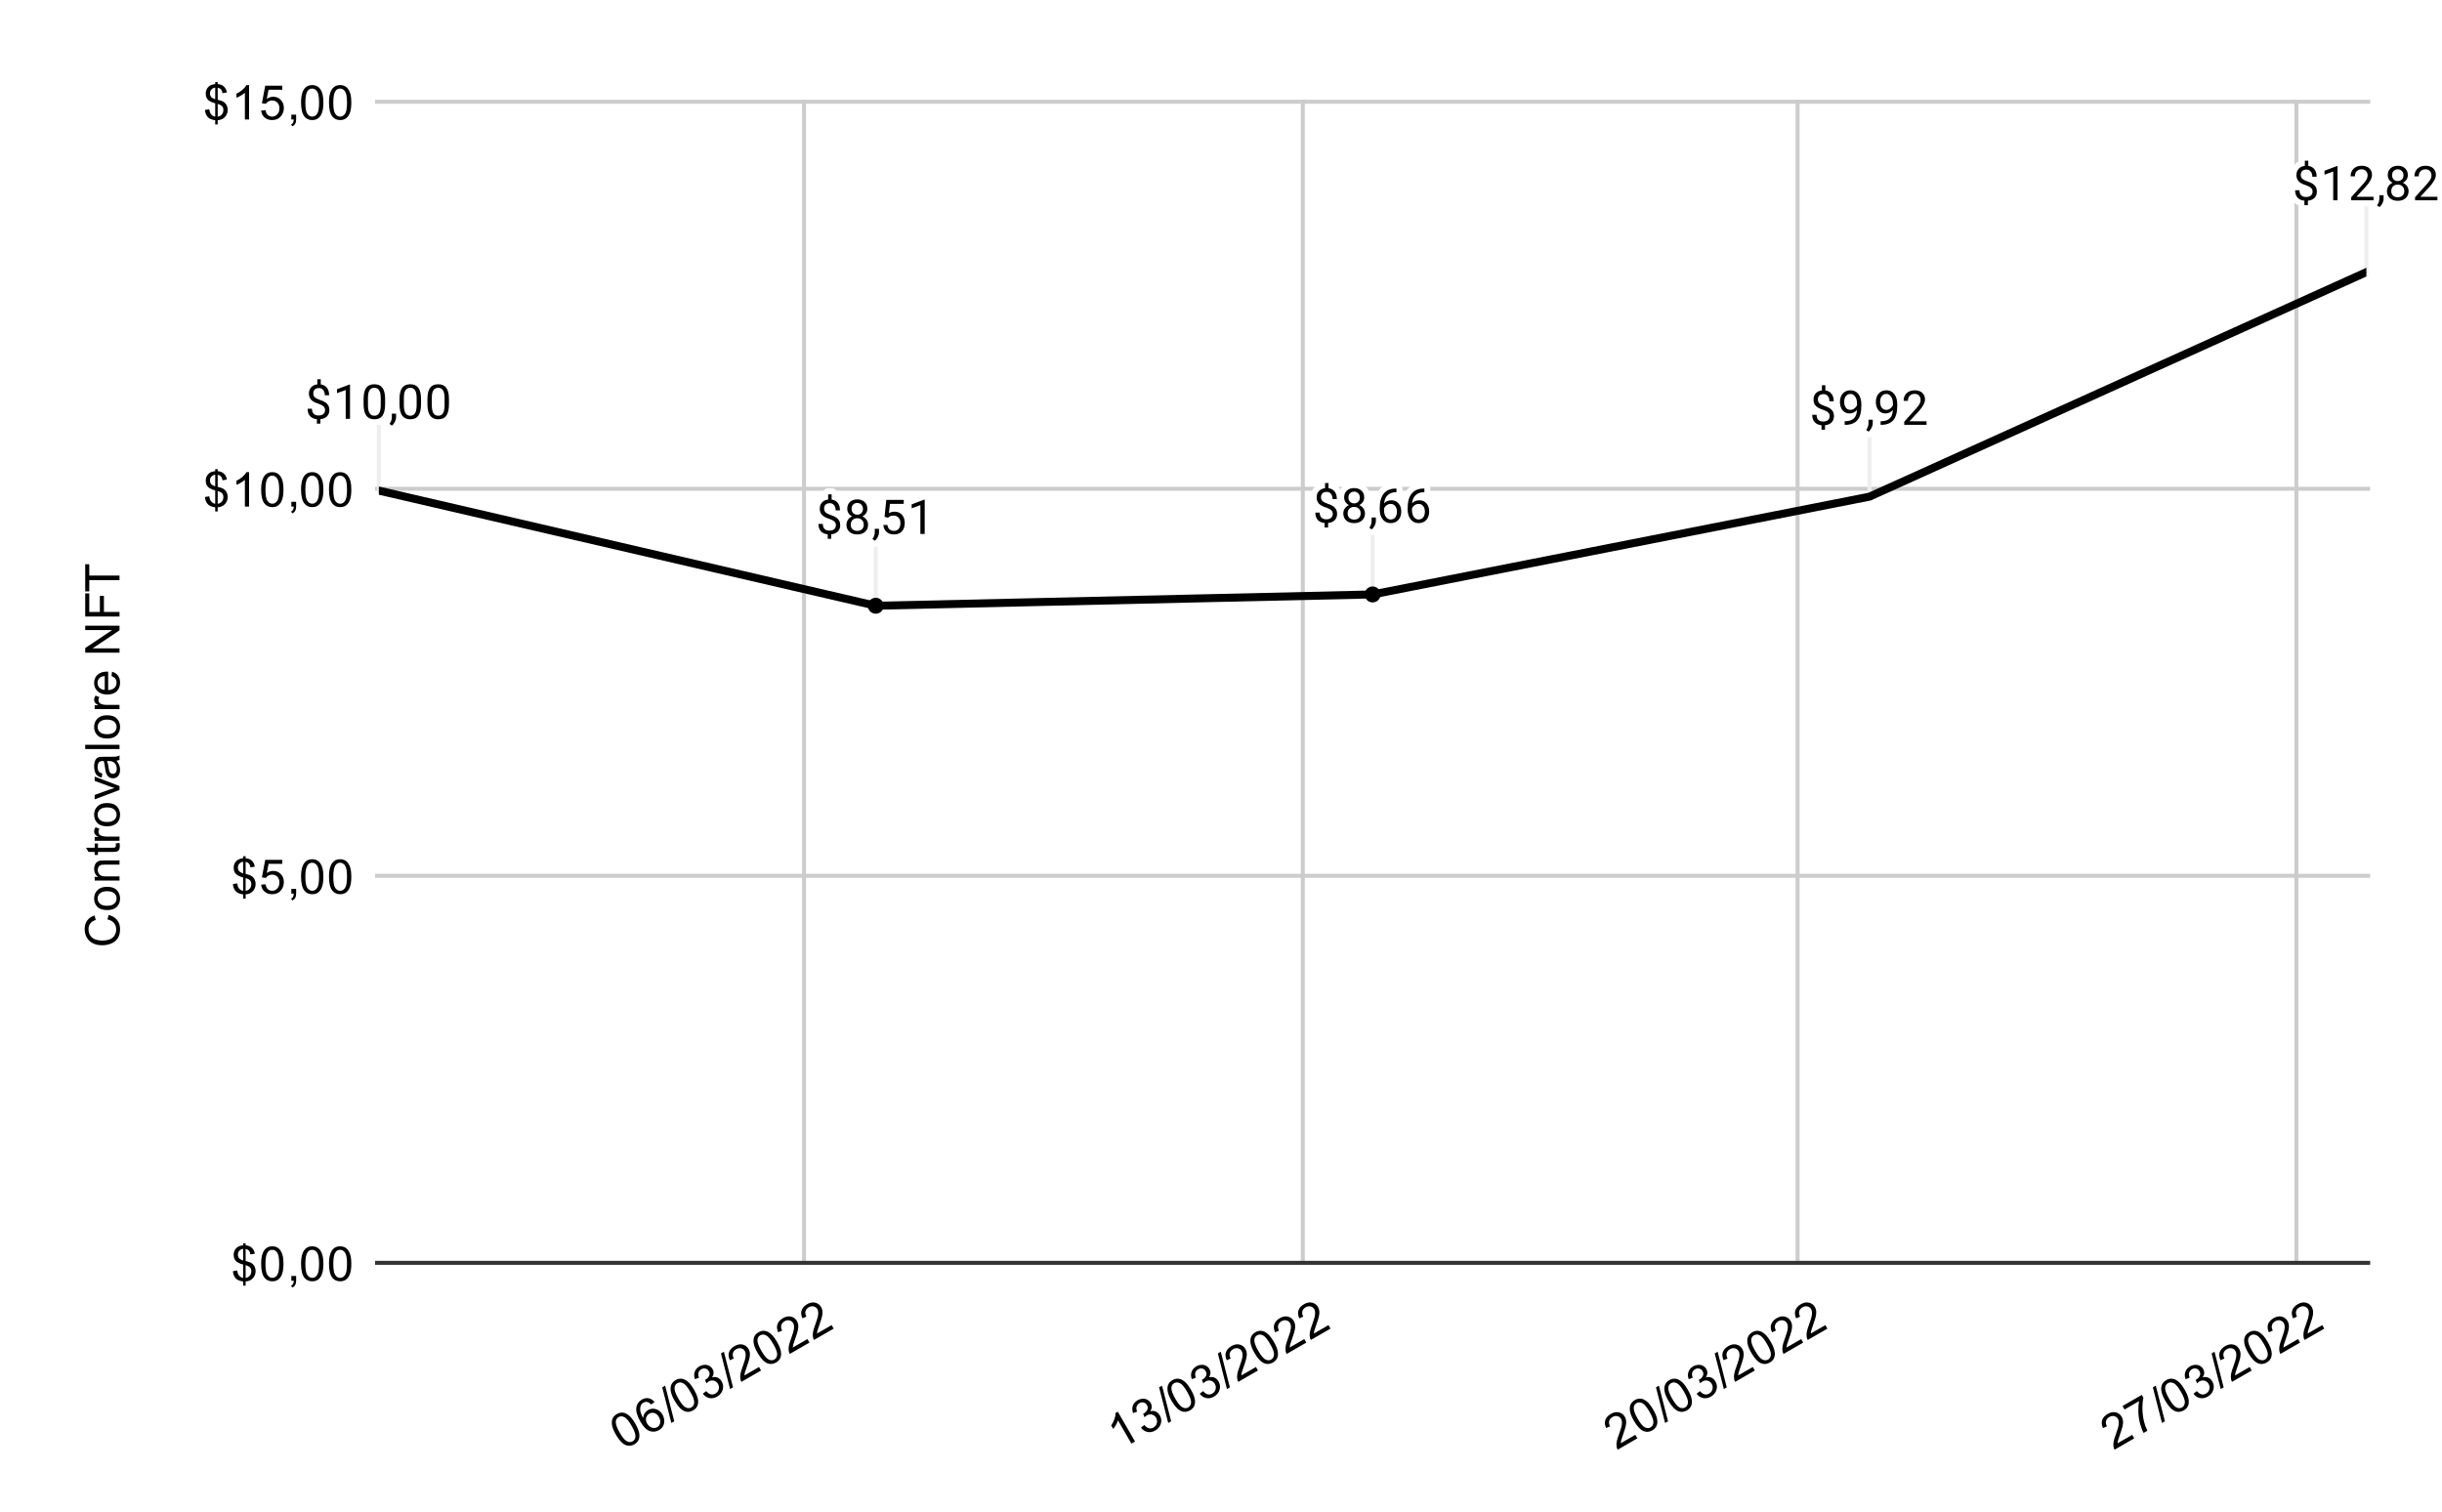 <svg version="1.1" viewBox="0.0 0.0 612.0 379.0" fill="none" stroke="none" stroke-linecap="square" stroke-miterlimit="10" width="612" height="379" xmlns:xlink="http://www.w3.org/1999/xlink" xmlns="http://www.w3.org/2000/svg"><path fill="#ffffff" d="M0 0L612.0 0L612.0 379.0L0 379.0L0 0Z" fill-rule="nonzero"/><path stroke="#cccccc" stroke-width="1.0" stroke-linecap="butt" d="M201.5 25.5L201.5 316.5" fill-rule="nonzero"/><path stroke="#cccccc" stroke-width="1.0" stroke-linecap="butt" d="M326.5 25.5L326.5 316.5" fill-rule="nonzero"/><path stroke="#cccccc" stroke-width="1.0" stroke-linecap="butt" d="M450.5 25.5L450.5 316.5" fill-rule="nonzero"/><path stroke="#cccccc" stroke-width="1.0" stroke-linecap="butt" d="M575.5 25.5L575.5 316.5" fill-rule="nonzero"/><path stroke="#000000" stroke-width="1.0" stroke-linecap="butt" stroke-opacity="0.0" d="M160.5 25.5L160.5 316.5" fill-rule="nonzero"/><path stroke="#000000" stroke-width="1.0" stroke-linecap="butt" stroke-opacity="0.0" d="M118.5 25.5L118.5 316.5" fill-rule="nonzero"/><path stroke="#000000" stroke-width="1.0" stroke-linecap="butt" stroke-opacity="0.0" d="M284.5 25.5L284.5 316.5" fill-rule="nonzero"/><path stroke="#000000" stroke-width="1.0" stroke-linecap="butt" stroke-opacity="0.0" d="M243.5 25.5L243.5 316.5" fill-rule="nonzero"/><path stroke="#000000" stroke-width="1.0" stroke-linecap="butt" stroke-opacity="0.0" d="M409.5 25.5L409.5 316.5" fill-rule="nonzero"/><path stroke="#000000" stroke-width="1.0" stroke-linecap="butt" stroke-opacity="0.0" d="M367.5 25.5L367.5 316.5" fill-rule="nonzero"/><path stroke="#000000" stroke-width="1.0" stroke-linecap="butt" stroke-opacity="0.0" d="M533.5 25.5L533.5 316.5" fill-rule="nonzero"/><path stroke="#000000" stroke-width="1.0" stroke-linecap="butt" stroke-opacity="0.0" d="M492.5 25.5L492.5 316.5" fill-rule="nonzero"/><path stroke="#333333" stroke-width="1.0" stroke-linecap="butt" d="M94.5 316.5L593.5 316.5" fill-rule="nonzero"/><path stroke="#cccccc" stroke-width="1.0" stroke-linecap="butt" d="M94.5 219.5L593.5 219.5" fill-rule="nonzero"/><path stroke="#cccccc" stroke-width="1.0" stroke-linecap="butt" d="M94.5 122.5L593.5 122.5" fill-rule="nonzero"/><path stroke="#cccccc" stroke-width="1.0" stroke-linecap="butt" d="M94.5 25.5L593.5 25.5" fill-rule="nonzero"/><path stroke="#eeeeee" stroke-width="1.0" stroke-linecap="butt" d="M94.95 106.963L94.95 122.963" fill-rule="nonzero"/><path stroke="#eeeeee" stroke-width="1.0" stroke-linecap="butt" d="M219.475 135.819L219.475 151.819" fill-rule="nonzero"/><path stroke="#eeeeee" stroke-width="1.0" stroke-linecap="butt" d="M344.0 132.983L344.0 148.983" fill-rule="nonzero"/><path stroke="#eeeeee" stroke-width="1.0" stroke-linecap="butt" d="M468.525 108.478L468.525 124.478" fill-rule="nonzero"/><path stroke="#eeeeee" stroke-width="1.0" stroke-linecap="butt" d="M593.05 52.203L593.05 68.203" fill-rule="nonzero"/><clipPath id="id_0"><path d="M94.95 25.95L593.05 25.95L593.05 316.988L94.95 316.988L94.95 25.95Z" clip-rule="nonzero"/></clipPath><path stroke="#000000" stroke-width="2.0" stroke-linecap="butt" clip-path="url(#id_0)" d="M94.95 122.963L219.475 151.819L344.0 148.983L468.525 124.478L593.05 68.203" fill-rule="nonzero"/><path fill="#000000" clip-path="url(#id_0)" d="M94.95 122.963C94.95 122.963 94.95 122.963 94.95 122.963C94.95 122.963 94.95 122.963 94.95 122.963C94.95 122.963 94.95 122.963 94.95 122.963C94.95 122.963 94.95 122.963 94.95 122.963Z" fill-rule="nonzero"/><path fill="#000000" clip-path="url(#id_0)" d="M221.475 151.819C221.475 152.923 220.58 153.819 219.475 153.819C218.37 153.819 217.475 152.923 217.475 151.819C217.475 150.714 218.37 149.819 219.475 149.819C220.58 149.819 221.475 150.714 221.475 151.819Z" fill-rule="nonzero"/><path fill="#000000" clip-path="url(#id_0)" d="M346.0 148.983C346.0 150.087 345.105 150.983 344.0 150.983C342.895 150.983 342.0 150.087 342.0 148.983C342.0 147.878 342.895 146.983 344.0 146.983C345.105 146.983 346.0 147.878 346.0 148.983Z" fill-rule="nonzero"/><path fill="#000000" clip-path="url(#id_0)" d="M468.525 124.478C468.525 124.478 468.525 124.478 468.525 124.478C468.525 124.478 468.525 124.478 468.525 124.478C468.525 124.478 468.525 124.478 468.525 124.478C468.525 124.478 468.525 124.478 468.525 124.478Z" fill-rule="nonzero"/><path fill="#000000" clip-path="url(#id_0)" d="M593.05 68.203C593.05 68.203 593.05 68.203 593.05 68.203C593.05 68.203 593.05 68.203 593.05 68.203C593.05 68.203 593.05 68.203 593.05 68.203C593.05 68.203 593.05 68.203 593.05 68.203Z" fill-rule="nonzero"/><path stroke="#ffffff" stroke-width="3.0" stroke-linejoin="round" stroke-linecap="round" d="M81.466 102.759Q81.466 102.228 81.091 101.869Q80.716 101.494 79.809 101.181Q78.559 100.806 77.981 100.197Q77.419 99.588 77.419 98.634Q77.419 97.681 77.981 97.072Q78.544 96.447 79.528 96.338L79.528 95.041L80.388 95.041L80.388 96.338Q81.372 96.478 81.919 97.166Q82.481 97.853 82.481 99.056L81.403 99.056Q81.403 98.228 80.997 97.744Q80.606 97.259 79.95 97.259Q79.247 97.259 78.872 97.619Q78.513 97.978 78.513 98.619Q78.513 99.213 78.903 99.572Q79.294 99.931 80.184 100.228Q81.075 100.509 81.575 100.869Q82.075 101.213 82.309 101.681Q82.544 102.134 82.544 102.759Q82.544 103.744 81.95 104.353Q81.356 104.947 80.294 105.056L80.294 106.181L79.419 106.181L79.419 105.056Q78.325 104.963 77.7 104.291Q77.091 103.603 77.091 102.447L78.184 102.447Q78.184 103.259 78.606 103.697Q79.028 104.134 79.825 104.134Q80.591 104.134 81.028 103.775Q81.466 103.4 81.466 102.759ZM87.716 104.963L86.638 104.963L86.638 97.744L84.45 98.541L84.45 97.556L87.559 96.384L87.716 96.384L87.716 104.963ZM96.513 101.322Q96.513 103.228 95.856 104.166Q95.216 105.088 93.825 105.088Q92.466 105.088 91.809 104.181Q91.153 103.275 91.122 101.463L91.122 100.025Q91.122 98.134 91.763 97.228Q92.419 96.306 93.809 96.306Q95.184 96.306 95.841 97.197Q96.497 98.072 96.513 99.916L96.513 101.322ZM95.419 99.838Q95.419 98.463 95.028 97.838Q94.653 97.197 93.809 97.197Q92.981 97.197 92.591 97.838Q92.216 98.463 92.216 99.759L92.216 101.494Q92.216 102.869 92.606 103.541Q93.013 104.197 93.825 104.197Q94.622 104.197 95.013 103.572Q95.403 102.947 95.419 101.619L95.419 99.838ZM98.231 106.666L97.622 106.244Q98.169 105.478 98.2 104.65L98.2 103.681L99.263 103.681L99.263 104.525Q99.263 105.119 98.966 105.713Q98.669 106.306 98.231 106.666ZM105.513 101.322Q105.513 103.228 104.856 104.166Q104.216 105.088 102.825 105.088Q101.466 105.088 100.809 104.181Q100.153 103.275 100.122 101.463L100.122 100.025Q100.122 98.134 100.763 97.228Q101.419 96.306 102.809 96.306Q104.184 96.306 104.841 97.197Q105.497 98.072 105.513 99.916L105.513 101.322ZM104.419 99.838Q104.419 98.463 104.028 97.838Q103.653 97.197 102.809 97.197Q101.981 97.197 101.591 97.838Q101.216 98.463 101.216 99.759L101.216 101.494Q101.216 102.869 101.606 103.541Q102.013 104.197 102.825 104.197Q103.622 104.197 104.013 103.572Q104.403 102.947 104.419 101.619L104.419 99.838ZM112.513 101.322Q112.513 103.228 111.856 104.166Q111.216 105.088 109.825 105.088Q108.466 105.088 107.809 104.181Q107.153 103.275 107.122 101.463L107.122 100.025Q107.122 98.134 107.763 97.228Q108.419 96.306 109.809 96.306Q111.184 96.306 111.841 97.197Q112.497 98.072 112.513 99.916L112.513 101.322ZM111.419 99.838Q111.419 98.463 111.028 97.838Q110.653 97.197 109.809 97.197Q108.981 97.197 108.591 97.838Q108.216 98.463 108.216 99.759L108.216 101.494Q108.216 102.869 108.606 103.541Q109.013 104.197 109.825 104.197Q110.622 104.197 111.013 103.572Q111.403 102.947 111.419 101.619L111.419 99.838Z" fill-rule="nonzero"/><path fill="#000000" d="M81.466 102.759Q81.466 102.228 81.091 101.869Q80.716 101.494 79.809 101.181Q78.559 100.806 77.981 100.197Q77.419 99.588 77.419 98.634Q77.419 97.681 77.981 97.072Q78.544 96.447 79.528 96.338L79.528 95.041L80.388 95.041L80.388 96.338Q81.372 96.478 81.919 97.166Q82.481 97.853 82.481 99.056L81.403 99.056Q81.403 98.228 80.997 97.744Q80.606 97.259 79.95 97.259Q79.247 97.259 78.872 97.619Q78.513 97.978 78.513 98.619Q78.513 99.213 78.903 99.572Q79.294 99.931 80.184 100.228Q81.075 100.509 81.575 100.869Q82.075 101.213 82.309 101.681Q82.544 102.134 82.544 102.759Q82.544 103.744 81.95 104.353Q81.356 104.947 80.294 105.056L80.294 106.181L79.419 106.181L79.419 105.056Q78.325 104.963 77.7 104.291Q77.091 103.603 77.091 102.447L78.184 102.447Q78.184 103.259 78.606 103.697Q79.028 104.134 79.825 104.134Q80.591 104.134 81.028 103.775Q81.466 103.4 81.466 102.759ZM87.716 104.963L86.638 104.963L86.638 97.744L84.45 98.541L84.45 97.556L87.559 96.384L87.716 96.384L87.716 104.963ZM96.513 101.322Q96.513 103.228 95.856 104.166Q95.216 105.088 93.825 105.088Q92.466 105.088 91.809 104.181Q91.153 103.275 91.122 101.463L91.122 100.025Q91.122 98.134 91.763 97.228Q92.419 96.306 93.809 96.306Q95.184 96.306 95.841 97.197Q96.497 98.072 96.513 99.916L96.513 101.322ZM95.419 99.838Q95.419 98.463 95.028 97.838Q94.653 97.197 93.809 97.197Q92.981 97.197 92.591 97.838Q92.216 98.463 92.216 99.759L92.216 101.494Q92.216 102.869 92.606 103.541Q93.013 104.197 93.825 104.197Q94.622 104.197 95.013 103.572Q95.403 102.947 95.419 101.619L95.419 99.838ZM98.231 106.666L97.622 106.244Q98.169 105.478 98.2 104.65L98.2 103.681L99.263 103.681L99.263 104.525Q99.263 105.119 98.966 105.713Q98.669 106.306 98.231 106.666ZM105.513 101.322Q105.513 103.228 104.856 104.166Q104.216 105.088 102.825 105.088Q101.466 105.088 100.809 104.181Q100.153 103.275 100.122 101.463L100.122 100.025Q100.122 98.134 100.763 97.228Q101.419 96.306 102.809 96.306Q104.184 96.306 104.841 97.197Q105.497 98.072 105.513 99.916L105.513 101.322ZM104.419 99.838Q104.419 98.463 104.028 97.838Q103.653 97.197 102.809 97.197Q101.981 97.197 101.591 97.838Q101.216 98.463 101.216 99.759L101.216 101.494Q101.216 102.869 101.606 103.541Q102.013 104.197 102.825 104.197Q103.622 104.197 104.013 103.572Q104.403 102.947 104.419 101.619L104.419 99.838ZM112.513 101.322Q112.513 103.228 111.856 104.166Q111.216 105.088 109.825 105.088Q108.466 105.088 107.809 104.181Q107.153 103.275 107.122 101.463L107.122 100.025Q107.122 98.134 107.763 97.228Q108.419 96.306 109.809 96.306Q111.184 96.306 111.841 97.197Q112.497 98.072 112.513 99.916L112.513 101.322ZM111.419 99.838Q111.419 98.463 111.028 97.838Q110.653 97.197 109.809 97.197Q108.981 97.197 108.591 97.838Q108.216 98.463 108.216 99.759L108.216 101.494Q108.216 102.869 108.606 103.541Q109.013 104.197 109.825 104.197Q110.622 104.197 111.013 103.572Q111.403 102.947 111.419 101.619L111.419 99.838Z" fill-rule="nonzero"/><path stroke="#ffffff" stroke-width="3.0" stroke-linejoin="round" stroke-linecap="round" d="M209.491 131.615Q209.491 131.084 209.116 130.725Q208.741 130.35 207.834 130.037Q206.584 129.662 206.006 129.053Q205.444 128.444 205.444 127.49Q205.444 126.537 206.006 125.928Q206.569 125.303 207.553 125.194L207.553 123.897L208.412 123.897L208.412 125.194Q209.397 125.334 209.944 126.022Q210.506 126.709 210.506 127.912L209.428 127.912Q209.428 127.084 209.022 126.6Q208.631 126.115 207.975 126.115Q207.272 126.115 206.897 126.475Q206.537 126.834 206.537 127.475Q206.537 128.069 206.928 128.428Q207.319 128.787 208.209 129.084Q209.1 129.365 209.6 129.725Q210.1 130.069 210.334 130.537Q210.569 130.99 210.569 131.615Q210.569 132.6 209.975 133.209Q209.381 133.803 208.319 133.912L208.319 135.037L207.444 135.037L207.444 133.912Q206.35 133.819 205.725 133.147Q205.116 132.459 205.116 131.303L206.209 131.303Q206.209 132.115 206.631 132.553Q207.053 132.99 207.85 132.99Q208.616 132.99 209.053 132.631Q209.491 132.256 209.491 131.615ZM217.366 127.506Q217.366 128.147 217.022 128.647Q216.678 129.147 216.116 129.428Q216.772 129.709 217.162 130.272Q217.553 130.819 217.553 131.522Q217.553 132.615 216.803 133.287Q216.069 133.944 214.85 133.944Q213.616 133.944 212.866 133.287Q212.131 132.615 212.131 131.522Q212.131 130.819 212.506 130.272Q212.881 129.709 213.553 129.428Q212.991 129.147 212.662 128.647Q212.334 128.147 212.334 127.506Q212.334 126.428 213.022 125.803Q213.709 125.162 214.85 125.162Q215.975 125.162 216.662 125.803Q217.366 126.428 217.366 127.506ZM216.475 131.49Q216.475 130.772 216.022 130.334Q215.569 129.881 214.834 129.881Q214.1 129.881 213.647 130.334Q213.209 130.772 213.209 131.506Q213.209 132.225 213.647 132.647Q214.084 133.053 214.85 133.053Q215.6 133.053 216.037 132.631Q216.475 132.209 216.475 131.49ZM214.85 126.053Q214.209 126.053 213.803 126.459Q213.412 126.85 213.412 127.537Q213.412 128.178 213.803 128.584Q214.194 128.99 214.834 128.99Q215.491 128.99 215.881 128.584Q216.272 128.178 216.272 127.537Q216.272 126.881 215.866 126.475Q215.459 126.053 214.85 126.053ZM219.256 135.522L218.647 135.1Q219.194 134.334 219.225 133.506L219.225 132.537L220.287 132.537L220.287 133.381Q220.287 133.975 219.991 134.569Q219.694 135.162 219.256 135.522ZM221.678 129.537L222.116 125.287L226.491 125.287L226.491 126.287L223.037 126.287L222.772 128.615Q223.412 128.24 224.209 128.24Q225.366 128.24 226.053 129.022Q226.741 129.787 226.741 131.1Q226.741 132.412 226.022 133.178Q225.319 133.944 224.037 133.944Q222.912 133.944 222.194 133.319Q221.475 132.678 221.381 131.569L222.397 131.569Q222.506 132.303 222.928 132.678Q223.35 133.053 224.037 133.053Q224.787 133.053 225.225 132.537Q225.662 132.022 225.662 131.115Q225.662 130.256 225.194 129.74Q224.725 129.225 223.944 129.225Q223.241 129.225 222.834 129.522L222.553 129.756L221.678 129.537ZM231.741 133.819L230.662 133.819L230.662 126.6L228.475 127.397L228.475 126.412L231.584 125.24L231.741 125.24L231.741 133.819Z" fill-rule="nonzero"/><path fill="#000000" d="M209.491 131.615Q209.491 131.084 209.116 130.725Q208.741 130.35 207.834 130.037Q206.584 129.662 206.006 129.053Q205.444 128.444 205.444 127.49Q205.444 126.537 206.006 125.928Q206.569 125.303 207.553 125.194L207.553 123.897L208.412 123.897L208.412 125.194Q209.397 125.334 209.944 126.022Q210.506 126.709 210.506 127.912L209.428 127.912Q209.428 127.084 209.022 126.6Q208.631 126.115 207.975 126.115Q207.272 126.115 206.897 126.475Q206.537 126.834 206.537 127.475Q206.537 128.069 206.928 128.428Q207.319 128.787 208.209 129.084Q209.1 129.365 209.6 129.725Q210.1 130.069 210.334 130.537Q210.569 130.99 210.569 131.615Q210.569 132.6 209.975 133.209Q209.381 133.803 208.319 133.912L208.319 135.037L207.444 135.037L207.444 133.912Q206.35 133.819 205.725 133.147Q205.116 132.459 205.116 131.303L206.209 131.303Q206.209 132.115 206.631 132.553Q207.053 132.99 207.85 132.99Q208.616 132.99 209.053 132.631Q209.491 132.256 209.491 131.615ZM217.366 127.506Q217.366 128.147 217.022 128.647Q216.678 129.147 216.116 129.428Q216.772 129.709 217.162 130.272Q217.553 130.819 217.553 131.522Q217.553 132.615 216.803 133.287Q216.069 133.944 214.85 133.944Q213.616 133.944 212.866 133.287Q212.131 132.615 212.131 131.522Q212.131 130.819 212.506 130.272Q212.881 129.709 213.553 129.428Q212.991 129.147 212.662 128.647Q212.334 128.147 212.334 127.506Q212.334 126.428 213.022 125.803Q213.709 125.162 214.85 125.162Q215.975 125.162 216.662 125.803Q217.366 126.428 217.366 127.506ZM216.475 131.49Q216.475 130.772 216.022 130.334Q215.569 129.881 214.834 129.881Q214.1 129.881 213.647 130.334Q213.209 130.772 213.209 131.506Q213.209 132.225 213.647 132.647Q214.084 133.053 214.85 133.053Q215.6 133.053 216.037 132.631Q216.475 132.209 216.475 131.49ZM214.85 126.053Q214.209 126.053 213.803 126.459Q213.412 126.85 213.412 127.537Q213.412 128.178 213.803 128.584Q214.194 128.99 214.834 128.99Q215.491 128.99 215.881 128.584Q216.272 128.178 216.272 127.537Q216.272 126.881 215.866 126.475Q215.459 126.053 214.85 126.053ZM219.256 135.522L218.647 135.1Q219.194 134.334 219.225 133.506L219.225 132.537L220.287 132.537L220.287 133.381Q220.287 133.975 219.991 134.569Q219.694 135.162 219.256 135.522ZM221.678 129.537L222.116 125.287L226.491 125.287L226.491 126.287L223.037 126.287L222.772 128.615Q223.412 128.24 224.209 128.24Q225.366 128.24 226.053 129.022Q226.741 129.787 226.741 131.1Q226.741 132.412 226.022 133.178Q225.319 133.944 224.037 133.944Q222.912 133.944 222.194 133.319Q221.475 132.678 221.381 131.569L222.397 131.569Q222.506 132.303 222.928 132.678Q223.35 133.053 224.037 133.053Q224.787 133.053 225.225 132.537Q225.662 132.022 225.662 131.115Q225.662 130.256 225.194 129.74Q224.725 129.225 223.944 129.225Q223.241 129.225 222.834 129.522L222.553 129.756L221.678 129.537ZM231.741 133.819L230.662 133.819L230.662 126.6L228.475 127.397L228.475 126.412L231.584 125.24L231.741 125.24L231.741 133.819Z" fill-rule="nonzero"/><path stroke="#ffffff" stroke-width="3.0" stroke-linejoin="round" stroke-linecap="round" d="M334.016 128.78Q334.016 128.248 333.641 127.889Q333.266 127.514 332.359 127.201Q331.109 126.826 330.531 126.217Q329.969 125.608 329.969 124.654Q329.969 123.701 330.531 123.092Q331.094 122.467 332.078 122.358L332.078 121.061L332.938 121.061L332.938 122.358Q333.922 122.498 334.469 123.186Q335.031 123.873 335.031 125.076L333.953 125.076Q333.953 124.248 333.547 123.764Q333.156 123.279 332.5 123.279Q331.797 123.279 331.422 123.639Q331.062 123.998 331.062 124.639Q331.062 125.233 331.453 125.592Q331.844 125.951 332.734 126.248Q333.625 126.529 334.125 126.889Q334.625 127.233 334.859 127.701Q335.094 128.155 335.094 128.78Q335.094 129.764 334.5 130.373Q333.906 130.967 332.844 131.076L332.844 132.201L331.969 132.201L331.969 131.076Q330.875 130.983 330.25 130.311Q329.641 129.623 329.641 128.467L330.734 128.467Q330.734 129.28 331.156 129.717Q331.578 130.155 332.375 130.155Q333.141 130.155 333.578 129.795Q334.016 129.42 334.016 128.78ZM341.891 124.67Q341.891 125.311 341.547 125.811Q341.203 126.311 340.641 126.592Q341.297 126.873 341.688 127.436Q342.078 127.983 342.078 128.686Q342.078 129.78 341.328 130.451Q340.594 131.108 339.375 131.108Q338.141 131.108 337.391 130.451Q336.656 129.78 336.656 128.686Q336.656 127.983 337.031 127.436Q337.406 126.873 338.078 126.592Q337.516 126.311 337.188 125.811Q336.859 125.311 336.859 124.67Q336.859 123.592 337.547 122.967Q338.234 122.326 339.375 122.326Q340.5 122.326 341.188 122.967Q341.891 123.592 341.891 124.67ZM341.0 128.655Q341.0 127.936 340.547 127.498Q340.094 127.045 339.359 127.045Q338.625 127.045 338.172 127.498Q337.734 127.936 337.734 128.67Q337.734 129.389 338.172 129.811Q338.609 130.217 339.375 130.217Q340.125 130.217 340.562 129.795Q341.0 129.373 341.0 128.655ZM339.375 123.217Q338.734 123.217 338.328 123.623Q337.938 124.014 337.938 124.701Q337.938 125.342 338.328 125.748Q338.719 126.154 339.359 126.154Q340.016 126.154 340.406 125.748Q340.797 125.342 340.797 124.701Q340.797 124.045 340.391 123.639Q339.984 123.217 339.375 123.217ZM343.781 132.686L343.172 132.264Q343.719 131.498 343.75 130.67L343.75 129.701L344.812 129.701L344.812 130.545Q344.812 131.139 344.516 131.733Q344.219 132.326 343.781 132.686ZM349.969 122.451L349.969 123.358L349.766 123.358Q348.5 123.389 347.75 124.123Q347.0 124.842 346.875 126.154Q347.562 125.389 348.719 125.389Q349.828 125.389 350.5 126.17Q351.172 126.951 351.172 128.201Q351.172 129.514 350.453 130.311Q349.734 131.108 348.516 131.108Q347.297 131.108 346.531 130.17Q345.781 129.217 345.781 127.733L345.781 127.326Q345.781 124.967 346.781 123.717Q347.781 122.467 349.766 122.451L349.969 122.451ZM348.547 126.295Q347.984 126.295 347.516 126.623Q347.047 126.951 346.859 127.467L346.859 127.858Q346.859 128.92 347.328 129.561Q347.812 130.201 348.516 130.201Q349.25 130.201 349.672 129.67Q350.094 129.123 350.094 128.248Q350.094 127.373 349.672 126.842Q349.25 126.295 348.547 126.295ZM356.969 122.451L356.969 123.358L356.766 123.358Q355.5 123.389 354.75 124.123Q354.0 124.842 353.875 126.154Q354.562 125.389 355.719 125.389Q356.828 125.389 357.5 126.17Q358.172 126.951 358.172 128.201Q358.172 129.514 357.453 130.311Q356.734 131.108 355.516 131.108Q354.297 131.108 353.531 130.17Q352.781 129.217 352.781 127.733L352.781 127.326Q352.781 124.967 353.781 123.717Q354.781 122.467 356.766 122.451L356.969 122.451ZM355.547 126.295Q354.984 126.295 354.516 126.623Q354.047 126.951 353.859 127.467L353.859 127.858Q353.859 128.92 354.328 129.561Q354.812 130.201 355.516 130.201Q356.25 130.201 356.672 129.67Q357.094 129.123 357.094 128.248Q357.094 127.373 356.672 126.842Q356.25 126.295 355.547 126.295Z" fill-rule="nonzero"/><path fill="#000000" d="M334.016 128.78Q334.016 128.248 333.641 127.889Q333.266 127.514 332.359 127.201Q331.109 126.826 330.531 126.217Q329.969 125.608 329.969 124.655Q329.969 123.701 330.531 123.092Q331.094 122.467 332.078 122.358L332.078 121.061L332.938 121.061L332.938 122.358Q333.922 122.498 334.469 123.186Q335.031 123.873 335.031 125.076L333.953 125.076Q333.953 124.248 333.547 123.764Q333.156 123.28 332.5 123.28Q331.797 123.28 331.422 123.639Q331.062 123.998 331.062 124.639Q331.062 125.233 331.453 125.592Q331.844 125.951 332.734 126.248Q333.625 126.53 334.125 126.889Q334.625 127.233 334.859 127.701Q335.094 128.155 335.094 128.78Q335.094 129.764 334.5 130.373Q333.906 130.967 332.844 131.076L332.844 132.201L331.969 132.201L331.969 131.076Q330.875 130.983 330.25 130.311Q329.641 129.623 329.641 128.467L330.734 128.467Q330.734 129.28 331.156 129.717Q331.578 130.155 332.375 130.155Q333.141 130.155 333.578 129.795Q334.016 129.42 334.016 128.78ZM341.891 124.67Q341.891 125.311 341.547 125.811Q341.203 126.311 340.641 126.592Q341.297 126.873 341.688 127.436Q342.078 127.983 342.078 128.686Q342.078 129.78 341.328 130.451Q340.594 131.108 339.375 131.108Q338.141 131.108 337.391 130.451Q336.656 129.78 336.656 128.686Q336.656 127.983 337.031 127.436Q337.406 126.873 338.078 126.592Q337.516 126.311 337.188 125.811Q336.859 125.311 336.859 124.67Q336.859 123.592 337.547 122.967Q338.234 122.326 339.375 122.326Q340.5 122.326 341.188 122.967Q341.891 123.592 341.891 124.67ZM341.0 128.655Q341.0 127.936 340.547 127.498Q340.094 127.045 339.359 127.045Q338.625 127.045 338.172 127.498Q337.734 127.936 337.734 128.67Q337.734 129.389 338.172 129.811Q338.609 130.217 339.375 130.217Q340.125 130.217 340.562 129.795Q341.0 129.373 341.0 128.655ZM339.375 123.217Q338.734 123.217 338.328 123.623Q337.938 124.014 337.938 124.701Q337.938 125.342 338.328 125.748Q338.719 126.155 339.359 126.155Q340.016 126.155 340.406 125.748Q340.797 125.342 340.797 124.701Q340.797 124.045 340.391 123.639Q339.984 123.217 339.375 123.217ZM343.781 132.686L343.172 132.264Q343.719 131.498 343.75 130.67L343.75 129.701L344.812 129.701L344.812 130.545Q344.812 131.139 344.516 131.733Q344.219 132.326 343.781 132.686ZM349.969 122.451L349.969 123.358L349.766 123.358Q348.5 123.389 347.75 124.123Q347.0 124.842 346.875 126.155Q347.562 125.389 348.719 125.389Q349.828 125.389 350.5 126.17Q351.172 126.951 351.172 128.201Q351.172 129.514 350.453 130.311Q349.734 131.108 348.516 131.108Q347.297 131.108 346.531 130.17Q345.781 129.217 345.781 127.733L345.781 127.326Q345.781 124.967 346.781 123.717Q347.781 122.467 349.766 122.451L349.969 122.451ZM348.547 126.295Q347.984 126.295 347.516 126.623Q347.047 126.951 346.859 127.467L346.859 127.858Q346.859 128.92 347.328 129.561Q347.812 130.201 348.516 130.201Q349.25 130.201 349.672 129.67Q350.094 129.123 350.094 128.248Q350.094 127.373 349.672 126.842Q349.25 126.295 348.547 126.295ZM356.969 122.451L356.969 123.358L356.766 123.358Q355.5 123.389 354.75 124.123Q354.0 124.842 353.875 126.155Q354.562 125.389 355.719 125.389Q356.828 125.389 357.5 126.17Q358.172 126.951 358.172 128.201Q358.172 129.514 357.453 130.311Q356.734 131.108 355.516 131.108Q354.297 131.108 353.531 130.17Q352.781 129.217 352.781 127.733L352.781 127.326Q352.781 124.967 353.781 123.717Q354.781 122.467 356.766 122.451L356.969 122.451ZM355.547 126.295Q354.984 126.295 354.516 126.623Q354.047 126.951 353.859 127.467L353.859 127.858Q353.859 128.92 354.328 129.561Q354.812 130.201 355.516 130.201Q356.25 130.201 356.672 129.67Q357.094 129.123 357.094 128.248Q357.094 127.373 356.672 126.842Q356.25 126.295 355.547 126.295Z" fill-rule="nonzero"/><path stroke="#ffffff" stroke-width="3.0" stroke-linejoin="round" stroke-linecap="round" d="M458.541 104.275Q458.541 103.744 458.166 103.384Q457.791 103.009 456.884 102.697Q455.634 102.322 455.056 101.713Q454.494 101.103 454.494 100.15Q454.494 99.197 455.056 98.588Q455.619 97.963 456.603 97.853L456.603 96.556L457.462 96.556L457.462 97.853Q458.447 97.994 458.994 98.681Q459.556 99.369 459.556 100.572L458.478 100.572Q458.478 99.744 458.072 99.259Q457.681 98.775 457.025 98.775Q456.322 98.775 455.947 99.134Q455.587 99.494 455.587 100.134Q455.587 100.728 455.978 101.088Q456.369 101.447 457.259 101.744Q458.15 102.025 458.65 102.384Q459.15 102.728 459.384 103.197Q459.619 103.65 459.619 104.275Q459.619 105.259 459.025 105.869Q458.431 106.463 457.369 106.572L457.369 107.697L456.494 107.697L456.494 106.572Q455.4 106.478 454.775 105.806Q454.166 105.119 454.166 103.963L455.259 103.963Q455.259 104.775 455.681 105.213Q456.103 105.65 456.9 105.65Q457.666 105.65 458.103 105.291Q458.541 104.916 458.541 104.275ZM465.384 102.728Q465.056 103.134 464.572 103.384Q464.103 103.619 463.541 103.619Q462.806 103.619 462.259 103.259Q461.712 102.9 461.416 102.244Q461.119 101.572 461.119 100.775Q461.119 99.931 461.431 99.244Q461.759 98.556 462.353 98.197Q462.962 97.822 463.759 97.822Q465.025 97.822 465.744 98.775Q466.478 99.728 466.478 101.353L466.478 101.666Q466.478 104.166 465.494 105.306Q464.509 106.447 462.525 106.478L462.306 106.478L462.306 105.572L462.541 105.572Q463.884 105.541 464.603 104.869Q465.322 104.197 465.384 102.728ZM463.712 102.728Q464.259 102.728 464.712 102.4Q465.181 102.056 465.4 101.572L465.4 101.134Q465.4 100.072 464.931 99.4Q464.462 98.728 463.759 98.728Q463.041 98.728 462.603 99.275Q462.181 99.822 462.181 100.728Q462.181 101.603 462.587 102.166Q463.009 102.728 463.712 102.728ZM468.306 108.181L467.697 107.759Q468.244 106.994 468.275 106.166L468.275 105.197L469.337 105.197L469.337 106.041Q469.337 106.634 469.041 107.228Q468.744 107.822 468.306 108.181ZM474.384 102.728Q474.056 103.134 473.572 103.384Q473.103 103.619 472.541 103.619Q471.806 103.619 471.259 103.259Q470.712 102.9 470.416 102.244Q470.119 101.572 470.119 100.775Q470.119 99.931 470.431 99.244Q470.759 98.556 471.353 98.197Q471.962 97.822 472.759 97.822Q474.025 97.822 474.744 98.775Q475.478 99.728 475.478 101.353L475.478 101.666Q475.478 104.166 474.494 105.306Q473.509 106.447 471.525 106.478L471.306 106.478L471.306 105.572L471.541 105.572Q472.884 105.541 473.603 104.869Q474.322 104.197 474.384 102.728ZM472.712 102.728Q473.259 102.728 473.712 102.4Q474.181 102.056 474.4 101.572L474.4 101.134Q474.4 100.072 473.931 99.4Q473.462 98.728 472.759 98.728Q472.041 98.728 471.603 99.275Q471.181 99.822 471.181 100.728Q471.181 101.603 471.587 102.166Q472.009 102.728 472.712 102.728ZM482.822 106.478L477.228 106.478L477.228 105.697L480.181 102.416Q480.837 101.666 481.087 101.213Q481.337 100.744 481.337 100.244Q481.337 99.572 480.931 99.15Q480.541 98.713 479.853 98.713Q479.056 98.713 478.603 99.181Q478.15 99.634 478.15 100.463L477.072 100.463Q477.072 99.275 477.822 98.556Q478.587 97.822 479.853 97.822Q481.056 97.822 481.744 98.447Q482.431 99.072 482.431 100.119Q482.431 101.369 480.822 103.119L478.541 105.588L482.822 105.588L482.822 106.478Z" fill-rule="nonzero"/><path fill="#000000" d="M458.541 104.275Q458.541 103.744 458.166 103.384Q457.791 103.009 456.884 102.697Q455.634 102.322 455.056 101.713Q454.494 101.103 454.494 100.15Q454.494 99.197 455.056 98.588Q455.619 97.963 456.603 97.853L456.603 96.556L457.462 96.556L457.462 97.853Q458.447 97.994 458.994 98.681Q459.556 99.369 459.556 100.572L458.478 100.572Q458.478 99.744 458.072 99.259Q457.681 98.775 457.025 98.775Q456.322 98.775 455.947 99.134Q455.587 99.494 455.587 100.134Q455.587 100.728 455.978 101.088Q456.369 101.447 457.259 101.744Q458.15 102.025 458.65 102.384Q459.15 102.728 459.384 103.197Q459.619 103.65 459.619 104.275Q459.619 105.259 459.025 105.869Q458.431 106.463 457.369 106.572L457.369 107.697L456.494 107.697L456.494 106.572Q455.4 106.478 454.775 105.806Q454.166 105.119 454.166 103.963L455.259 103.963Q455.259 104.775 455.681 105.213Q456.103 105.65 456.9 105.65Q457.666 105.65 458.103 105.291Q458.541 104.916 458.541 104.275ZM465.384 102.728Q465.056 103.134 464.572 103.384Q464.103 103.619 463.541 103.619Q462.806 103.619 462.259 103.259Q461.712 102.9 461.416 102.244Q461.119 101.572 461.119 100.775Q461.119 99.931 461.431 99.244Q461.759 98.556 462.353 98.197Q462.962 97.822 463.759 97.822Q465.025 97.822 465.744 98.775Q466.478 99.728 466.478 101.353L466.478 101.666Q466.478 104.166 465.494 105.306Q464.509 106.447 462.525 106.478L462.306 106.478L462.306 105.572L462.541 105.572Q463.884 105.541 464.603 104.869Q465.322 104.197 465.384 102.728ZM463.712 102.728Q464.259 102.728 464.712 102.4Q465.181 102.056 465.4 101.572L465.4 101.134Q465.4 100.072 464.931 99.4Q464.462 98.728 463.759 98.728Q463.041 98.728 462.603 99.275Q462.181 99.822 462.181 100.728Q462.181 101.603 462.587 102.166Q463.009 102.728 463.712 102.728ZM468.306 108.181L467.697 107.759Q468.244 106.994 468.275 106.166L468.275 105.197L469.337 105.197L469.337 106.041Q469.337 106.634 469.041 107.228Q468.744 107.822 468.306 108.181ZM474.384 102.728Q474.056 103.134 473.572 103.384Q473.103 103.619 472.541 103.619Q471.806 103.619 471.259 103.259Q470.712 102.9 470.416 102.244Q470.119 101.572 470.119 100.775Q470.119 99.931 470.431 99.244Q470.759 98.556 471.353 98.197Q471.962 97.822 472.759 97.822Q474.025 97.822 474.744 98.775Q475.478 99.728 475.478 101.353L475.478 101.666Q475.478 104.166 474.494 105.306Q473.509 106.447 471.525 106.478L471.306 106.478L471.306 105.572L471.541 105.572Q472.884 105.541 473.603 104.869Q474.322 104.197 474.384 102.728ZM472.712 102.728Q473.259 102.728 473.712 102.4Q474.181 102.056 474.4 101.572L474.4 101.134Q474.4 100.072 473.931 99.4Q473.462 98.728 472.759 98.728Q472.041 98.728 471.603 99.275Q471.181 99.822 471.181 100.728Q471.181 101.603 471.587 102.166Q472.009 102.728 472.712 102.728ZM482.822 106.478L477.228 106.478L477.228 105.697L480.181 102.416Q480.837 101.666 481.087 101.213Q481.337 100.744 481.337 100.244Q481.337 99.572 480.931 99.15Q480.541 98.713 479.853 98.713Q479.056 98.713 478.603 99.181Q478.15 99.634 478.15 100.463L477.072 100.463Q477.072 99.275 477.822 98.556Q478.587 97.822 479.853 97.822Q481.056 97.822 481.744 98.447Q482.431 99.072 482.431 100.119Q482.431 101.369 480.822 103.119L478.541 105.588L482.822 105.588L482.822 106.478Z" fill-rule="nonzero"/><path stroke="#ffffff" stroke-width="3.0" stroke-linejoin="round" stroke-linecap="round" d="M579.566 48Q579.566 47.468 579.191 47.109Q578.816 46.734 577.909 46.421Q576.659 46.046 576.081 45.437Q575.519 44.828 575.519 43.875Q575.519 42.921 576.081 42.312Q576.644 41.687 577.628 41.578L577.628 40.281L578.487 40.281L578.487 41.578Q579.472 41.718 580.019 42.406Q580.581 43.093 580.581 44.296L579.503 44.296Q579.503 43.468 579.097 42.984Q578.706 42.5 578.05 42.5Q577.347 42.5 576.972 42.859Q576.612 43.218 576.612 43.859Q576.612 44.453 577.003 44.812Q577.394 45.171 578.284 45.468Q579.175 45.75 579.675 46.109Q580.175 46.453 580.409 46.921Q580.644 47.375 580.644 48Q580.644 48.984 580.05 49.593Q579.456 50.187 578.394 50.296L578.394 51.421L577.519 51.421L577.519 50.296Q576.425 50.203 575.8 49.531Q575.191 48.843 575.191 47.687L576.284 47.687Q576.284 48.5 576.706 48.937Q577.128 49.375 577.925 49.375Q578.691 49.375 579.128 49.015Q579.566 48.64 579.566 48ZM585.816 50.203L584.737 50.203L584.737 42.984L582.55 43.781L582.55 42.796L585.659 41.625L585.816 41.625L585.816 50.203ZM594.847 50.203L589.253 50.203L589.253 49.421L592.206 46.14Q592.862 45.39 593.112 44.937Q593.362 44.468 593.362 43.968Q593.362 43.296 592.956 42.875Q592.566 42.437 591.878 42.437Q591.081 42.437 590.628 42.906Q590.175 43.359 590.175 44.187L589.097 44.187Q589.097 43 589.847 42.281Q590.612 41.546 591.878 41.546Q593.081 41.546 593.769 42.171Q594.456 42.796 594.456 43.843Q594.456 45.093 592.847 46.843L590.566 49.312L594.847 49.312L594.847 50.203ZM596.331 51.906L595.722 51.484Q596.269 50.718 596.3 49.89L596.3 48.921L597.362 48.921L597.362 49.765Q597.362 50.359 597.066 50.953Q596.769 51.546 596.331 51.906ZM603.441 43.89Q603.441 44.531 603.097 45.031Q602.753 45.531 602.191 45.812Q602.847 46.093 603.237 46.656Q603.628 47.203 603.628 47.906Q603.628 49 602.878 49.671Q602.144 50.328 600.925 50.328Q599.691 50.328 598.941 49.671Q598.206 49 598.206 47.906Q598.206 47.203 598.581 46.656Q598.956 46.093 599.628 45.812Q599.066 45.531 598.737 45.031Q598.409 44.531 598.409 43.89Q598.409 42.812 599.097 42.187Q599.784 41.546 600.925 41.546Q602.05 41.546 602.737 42.187Q603.441 42.812 603.441 43.89ZM602.55 47.875Q602.55 47.156 602.097 46.718Q601.644 46.265 600.909 46.265Q600.175 46.265 599.722 46.718Q599.284 47.156 599.284 47.89Q599.284 48.609 599.722 49.031Q600.159 49.437 600.925 49.437Q601.675 49.437 602.112 49.015Q602.55 48.593 602.55 47.875ZM600.925 42.437Q600.284 42.437 599.878 42.843Q599.487 43.234 599.487 43.921Q599.487 44.562 599.878 44.968Q600.269 45.375 600.909 45.375Q601.566 45.375 601.956 44.968Q602.347 44.562 602.347 43.921Q602.347 43.265 601.941 42.859Q601.534 42.437 600.925 42.437ZM610.847 50.203L605.253 50.203L605.253 49.421L608.206 46.14Q608.862 45.39 609.112 44.937Q609.362 44.468 609.362 43.968Q609.362 43.296 608.956 42.875Q608.566 42.437 607.878 42.437Q607.081 42.437 606.628 42.906Q606.175 43.359 606.175 44.187L605.097 44.187Q605.097 43 605.847 42.281Q606.612 41.546 607.878 41.546Q609.081 41.546 609.769 42.171Q610.456 42.796 610.456 43.843Q610.456 45.093 608.847 46.843L606.566 49.312L610.847 49.312L610.847 50.203Z" fill-rule="nonzero"/><path fill="#000000" d="M579.566 48Q579.566 47.468 579.191 47.109Q578.816 46.734 577.909 46.421Q576.659 46.046 576.081 45.437Q575.519 44.828 575.519 43.875Q575.519 42.921 576.081 42.312Q576.644 41.687 577.628 41.578L577.628 40.281L578.487 40.281L578.487 41.578Q579.472 41.718 580.019 42.406Q580.581 43.093 580.581 44.296L579.503 44.296Q579.503 43.468 579.097 42.984Q578.706 42.5 578.05 42.5Q577.347 42.5 576.972 42.859Q576.612 43.218 576.612 43.859Q576.612 44.453 577.003 44.812Q577.394 45.171 578.284 45.468Q579.175 45.75 579.675 46.109Q580.175 46.453 580.409 46.921Q580.644 47.375 580.644 48Q580.644 48.984 580.05 49.593Q579.456 50.187 578.394 50.296L578.394 51.421L577.519 51.421L577.519 50.296Q576.425 50.203 575.8 49.531Q575.191 48.843 575.191 47.687L576.284 47.687Q576.284 48.5 576.706 48.937Q577.128 49.375 577.925 49.375Q578.691 49.375 579.128 49.015Q579.566 48.64 579.566 48ZM585.816 50.203L584.737 50.203L584.737 42.984L582.55 43.781L582.55 42.796L585.659 41.625L585.816 41.625L585.816 50.203ZM594.847 50.203L589.253 50.203L589.253 49.421L592.206 46.14Q592.862 45.39 593.112 44.937Q593.362 44.468 593.362 43.968Q593.362 43.296 592.956 42.875Q592.566 42.437 591.878 42.437Q591.081 42.437 590.628 42.906Q590.175 43.359 590.175 44.187L589.097 44.187Q589.097 43 589.847 42.281Q590.612 41.546 591.878 41.546Q593.081 41.546 593.769 42.171Q594.456 42.796 594.456 43.843Q594.456 45.093 592.847 46.843L590.566 49.312L594.847 49.312L594.847 50.203ZM596.331 51.906L595.722 51.484Q596.269 50.718 596.3 49.89L596.3 48.921L597.362 48.921L597.362 49.765Q597.362 50.359 597.066 50.953Q596.769 51.546 596.331 51.906ZM603.441 43.89Q603.441 44.531 603.097 45.031Q602.753 45.531 602.191 45.812Q602.847 46.093 603.237 46.656Q603.628 47.203 603.628 47.906Q603.628 49 602.878 49.671Q602.144 50.328 600.925 50.328Q599.691 50.328 598.941 49.671Q598.206 49 598.206 47.906Q598.206 47.203 598.581 46.656Q598.956 46.093 599.628 45.812Q599.066 45.531 598.737 45.031Q598.409 44.531 598.409 43.89Q598.409 42.812 599.097 42.187Q599.784 41.546 600.925 41.546Q602.05 41.546 602.737 42.187Q603.441 42.812 603.441 43.89ZM602.55 47.875Q602.55 47.156 602.097 46.718Q601.644 46.265 600.909 46.265Q600.175 46.265 599.722 46.718Q599.284 47.156 599.284 47.89Q599.284 48.609 599.722 49.031Q600.159 49.437 600.925 49.437Q601.675 49.437 602.112 49.015Q602.55 48.593 602.55 47.875ZM600.925 42.437Q600.284 42.437 599.878 42.843Q599.487 43.234 599.487 43.921Q599.487 44.562 599.878 44.968Q600.269 45.375 600.909 45.375Q601.566 45.375 601.956 44.968Q602.347 44.562 602.347 43.921Q602.347 43.265 601.941 42.859Q601.534 42.437 600.925 42.437ZM610.847 50.203L605.253 50.203L605.253 49.421L608.206 46.14Q608.862 45.39 609.112 44.937Q609.362 44.468 609.362 43.968Q609.362 43.296 608.956 42.875Q608.566 42.437 607.878 42.437Q607.081 42.437 606.628 42.906Q606.175 43.359 606.175 44.187L605.097 44.187Q605.097 43 605.847 42.281Q606.612 41.546 607.878 41.546Q609.081 41.546 609.769 42.171Q610.456 42.796 610.456 43.843Q610.456 45.093 608.847 46.843L606.566 49.312L610.847 49.312L610.847 50.203Z" fill-rule="nonzero"/><path fill="#000000" d="M26.934 230.438L27.231 229.312Q28.622 229.672 29.356 230.594Q30.091 231.516 30.091 232.859Q30.091 234.25 29.528 235.125Q28.966 236.0 27.903 236.453Q26.825 236.906 25.591 236.906Q24.247 236.906 23.247 236.391Q22.247 235.875 21.731 234.938Q21.216 233.984 21.216 232.844Q21.216 231.562 21.872 230.688Q22.528 229.797 23.716 229.453L23.981 230.578Q23.044 230.875 22.622 231.453Q22.184 232.016 22.184 232.875Q22.184 233.859 22.669 234.531Q23.137 235.188 23.934 235.469Q24.731 235.734 25.591 235.734Q26.684 235.734 27.497 235.422Q28.309 235.094 28.716 234.422Q29.122 233.75 29.122 232.953Q29.122 232.0 28.575 231.344Q28.028 230.672 26.934 230.438ZM26.841 228.094Q25.106 228.094 24.278 227.141Q23.591 226.344 23.591 225.188Q23.591 223.906 24.434 223.094Q25.262 222.266 26.747 222.266Q27.95 222.266 28.637 222.625Q29.325 222.984 29.716 223.688Q30.091 224.375 30.091 225.188Q30.091 226.484 29.262 227.297Q28.419 228.094 26.841 228.094ZM26.841 227.016Q28.028 227.016 28.622 226.5Q29.216 225.969 29.216 225.188Q29.216 224.391 28.622 223.875Q28.028 223.359 26.809 223.359Q25.653 223.359 25.059 223.891Q24.466 224.406 24.466 225.188Q24.466 225.969 25.059 226.5Q25.637 227.016 26.841 227.016ZM29.95 220.703L23.731 220.703L23.731 219.766L24.606 219.766Q23.591 219.078 23.591 217.781Q23.591 217.219 23.794 216.75Q23.997 216.266 24.325 216.031Q24.653 215.797 25.091 215.703Q25.387 215.656 26.122 215.656L29.95 215.656L29.95 216.703L26.169 216.703Q25.512 216.703 25.2 216.828Q24.887 216.953 24.7 217.266Q24.497 217.578 24.497 218.0Q24.497 218.672 24.934 219.172Q25.356 219.656 26.544 219.656L29.95 219.656L29.95 220.703ZM29.012 211.406L29.934 211.25Q30.028 211.703 30.028 212.047Q30.028 212.625 29.856 212.938Q29.669 213.25 29.372 213.391Q29.075 213.516 28.122 213.516L24.544 213.516L24.544 214.281L23.731 214.281L23.731 213.516L22.184 213.516L21.559 212.469L23.731 212.469L23.731 211.406L24.544 211.406L24.544 212.469L28.184 212.469Q28.637 212.469 28.762 212.422Q28.887 212.359 28.966 212.234Q29.044 212.109 29.044 211.875Q29.044 211.688 29.012 211.406ZM29.95 210.719L23.731 210.719L23.731 209.766L24.669 209.766Q24.012 209.406 23.809 209.109Q23.591 208.797 23.591 208.422Q23.591 207.891 23.919 207.344L24.903 207.703Q24.669 208.094 24.669 208.469Q24.669 208.828 24.887 209.109Q25.091 209.375 25.466 209.484Q26.028 209.672 26.684 209.672L29.95 209.672L29.95 210.719ZM26.841 207.094Q25.106 207.094 24.278 206.141Q23.591 205.344 23.591 204.188Q23.591 202.906 24.434 202.094Q25.262 201.266 26.747 201.266Q27.95 201.266 28.637 201.625Q29.325 201.984 29.716 202.688Q30.091 203.375 30.091 204.188Q30.091 205.484 29.262 206.297Q28.419 207.094 26.841 207.094ZM26.841 206.016Q28.028 206.016 28.622 205.5Q29.216 204.969 29.216 204.188Q29.216 203.391 28.622 202.875Q28.028 202.359 26.809 202.359Q25.653 202.359 25.059 202.891Q24.466 203.406 24.466 204.188Q24.466 204.969 25.059 205.5Q25.637 206.016 26.841 206.016ZM29.95 197.984L23.731 200.344L23.731 199.234L27.45 197.891Q28.059 197.688 28.7 197.5Q28.216 197.359 27.528 197.109L23.731 195.719L23.731 194.641L29.95 197.0L29.95 197.984ZM29.184 190.641Q29.684 191.234 29.887 191.781Q30.091 192.312 30.091 192.938Q30.091 193.969 29.591 194.516Q29.091 195.062 28.309 195.062Q27.856 195.062 27.481 194.859Q27.091 194.656 26.872 194.312Q26.637 193.969 26.528 193.547Q26.434 193.25 26.356 192.609Q26.216 191.344 25.997 190.734Q25.778 190.734 25.731 190.734Q25.075 190.734 24.809 191.031Q24.466 191.438 24.466 192.234Q24.466 192.969 24.731 193.328Q24.981 193.688 25.637 193.859L25.497 194.891Q24.841 194.75 24.434 194.422Q24.028 194.094 23.809 193.484Q23.591 192.875 23.591 192.078Q23.591 191.281 23.778 190.781Q23.966 190.281 24.247 190.047Q24.528 189.812 24.966 189.719Q25.231 189.672 25.934 189.672L27.341 189.672Q28.809 189.672 29.2 189.609Q29.591 189.531 29.95 189.328L29.95 190.438Q29.622 190.594 29.184 190.641ZM26.825 190.734Q27.059 191.312 27.231 192.453Q27.325 193.109 27.45 193.375Q27.559 193.641 27.778 193.797Q27.997 193.938 28.278 193.938Q28.7 193.938 28.981 193.625Q29.262 193.297 29.262 192.688Q29.262 192.078 28.997 191.609Q28.731 191.125 28.262 190.906Q27.903 190.734 27.216 190.734L26.825 190.734ZM29.95 187.734L21.356 187.734L21.356 186.672L29.95 186.672L29.95 187.734ZM26.841 185.094Q25.106 185.094 24.278 184.141Q23.591 183.344 23.591 182.188Q23.591 180.906 24.434 180.094Q25.262 179.266 26.747 179.266Q27.95 179.266 28.637 179.625Q29.325 179.984 29.716 180.688Q30.091 181.375 30.091 182.188Q30.091 183.484 29.262 184.297Q28.419 185.094 26.841 185.094ZM26.841 184.016Q28.028 184.016 28.622 183.5Q29.216 182.969 29.216 182.188Q29.216 181.391 28.622 180.875Q28.028 180.359 26.809 180.359Q25.653 180.359 25.059 180.891Q24.466 181.406 24.466 182.188Q24.466 182.969 25.059 183.5Q25.637 184.016 26.841 184.016ZM29.95 177.719L23.731 177.719L23.731 176.766L24.669 176.766Q24.012 176.406 23.809 176.109Q23.591 175.797 23.591 175.422Q23.591 174.891 23.919 174.344L24.903 174.703Q24.669 175.094 24.669 175.469Q24.669 175.828 24.887 176.109Q25.091 176.375 25.466 176.484Q26.028 176.672 26.684 176.672L29.95 176.672L29.95 177.719ZM27.95 169.453L28.075 168.359Q29.028 168.609 29.559 169.312Q30.091 170.016 30.091 171.094Q30.091 172.453 29.247 173.266Q28.403 174.062 26.887 174.062Q25.325 174.062 24.466 173.25Q23.591 172.438 23.591 171.156Q23.591 169.906 24.434 169.125Q25.278 168.328 26.825 168.328Q26.919 168.328 27.106 168.328L27.106 172.969Q28.137 172.906 28.684 172.391Q29.216 171.875 29.216 171.094Q29.216 170.516 28.919 170.109Q28.606 169.688 27.95 169.453ZM26.247 172.906L26.247 169.438Q25.45 169.5 25.059 169.828Q24.45 170.344 24.45 171.141Q24.45 171.875 24.934 172.375Q25.419 172.859 26.247 172.906ZM29.95 163.578L21.356 163.578L21.356 162.422L28.106 157.906L21.356 157.906L21.356 156.812L29.95 156.812L29.95 157.984L23.2 162.5L29.95 162.5L29.95 163.578ZM29.95 154.516L21.356 154.516L21.356 148.719L22.372 148.719L22.372 153.375L25.028 153.375L25.028 149.344L26.044 149.344L26.044 153.375L29.95 153.375L29.95 154.516ZM29.95 145.391L22.372 145.391L22.372 148.219L21.356 148.219L21.356 141.406L22.372 141.406L22.372 144.25L29.95 144.25L29.95 145.391Z" fill-rule="nonzero"/><path fill="#000000" d="M60.934 322.222L60.934 321.175Q60.153 321.066 59.653 320.816Q59.153 320.566 58.794 320.003Q58.434 319.425 58.372 318.597L59.434 318.41Q59.559 319.253 59.872 319.644Q60.325 320.207 60.934 320.285L60.934 316.925Q60.294 316.8 59.606 316.41Q59.106 316.128 58.825 315.644Q58.559 315.144 58.559 314.503Q58.559 313.378 59.356 312.691Q59.888 312.222 60.934 312.113L60.934 311.613L61.559 311.613L61.559 312.113Q62.481 312.191 63.013 312.644Q63.716 313.222 63.856 314.222L62.763 314.394Q62.669 313.769 62.372 313.441Q62.075 313.113 61.559 313.003L61.559 316.035Q62.356 316.238 62.622 316.347Q63.106 316.566 63.419 316.878Q63.731 317.191 63.888 317.628Q64.059 318.05 64.059 318.55Q64.059 319.644 63.356 320.378Q62.669 321.113 61.559 321.16L61.559 322.222L60.934 322.222ZM60.934 312.988Q60.325 313.082 59.966 313.488Q59.622 313.878 59.622 314.425Q59.622 314.957 59.919 315.332Q60.216 315.691 60.934 315.91L60.934 312.988ZM61.559 320.285Q62.169 320.207 62.575 319.753Q62.981 319.285 62.981 318.613Q62.981 318.035 62.684 317.691Q62.403 317.347 61.559 317.066L61.559 320.285ZM65.45 316.753Q65.45 315.222 65.763 314.3Q66.075 313.363 66.684 312.863Q67.309 312.363 68.247 312.363Q68.934 312.363 69.45 312.644Q69.981 312.925 70.325 313.457Q70.669 313.972 70.856 314.722Q71.044 315.472 71.044 316.753Q71.044 318.269 70.731 319.191Q70.434 320.113 69.809 320.628Q69.2 321.128 68.247 321.128Q67.013 321.128 66.294 320.238Q65.45 319.175 65.45 316.753ZM66.528 316.753Q66.528 318.863 67.028 319.566Q67.528 320.269 68.247 320.269Q68.981 320.269 69.466 319.566Q69.966 318.863 69.966 316.753Q69.966 314.628 69.466 313.941Q68.981 313.238 68.231 313.238Q67.513 313.238 67.075 313.847Q66.528 314.628 66.528 316.753ZM73.013 320.988L73.013 319.785L74.216 319.785L74.216 320.988Q74.216 321.644 73.981 322.05Q73.747 322.472 73.247 322.691L72.95 322.238Q73.278 322.097 73.434 321.8Q73.591 321.519 73.622 320.988L73.013 320.988ZM75.45 316.753Q75.45 315.222 75.763 314.3Q76.075 313.363 76.684 312.863Q77.309 312.363 78.247 312.363Q78.934 312.363 79.45 312.644Q79.981 312.925 80.325 313.457Q80.669 313.972 80.856 314.722Q81.044 315.472 81.044 316.753Q81.044 318.269 80.731 319.191Q80.434 320.113 79.809 320.628Q79.2 321.128 78.247 321.128Q77.013 321.128 76.294 320.238Q75.45 319.175 75.45 316.753ZM76.528 316.753Q76.528 318.863 77.028 319.566Q77.528 320.269 78.247 320.269Q78.981 320.269 79.466 319.566Q79.966 318.863 79.966 316.753Q79.966 314.628 79.466 313.941Q78.981 313.238 78.231 313.238Q77.513 313.238 77.075 313.847Q76.528 314.628 76.528 316.753ZM82.45 316.753Q82.45 315.222 82.763 314.3Q83.075 313.363 83.684 312.863Q84.309 312.363 85.247 312.363Q85.934 312.363 86.45 312.644Q86.981 312.925 87.325 313.457Q87.669 313.972 87.856 314.722Q88.044 315.472 88.044 316.753Q88.044 318.269 87.731 319.191Q87.434 320.113 86.809 320.628Q86.2 321.128 85.247 321.128Q84.013 321.128 83.294 320.238Q82.45 319.175 82.45 316.753ZM83.528 316.753Q83.528 318.863 84.028 319.566Q84.528 320.269 85.247 320.269Q85.981 320.269 86.466 319.566Q86.966 318.863 86.966 316.753Q86.966 314.628 86.466 313.941Q85.981 313.238 85.231 313.238Q84.513 313.238 84.075 313.847Q83.528 314.628 83.528 316.753Z" fill-rule="nonzero"/><path fill="#000000" d="M60.934 225.21L60.934 224.163Q60.153 224.053 59.653 223.803Q59.153 223.553 58.794 222.991Q58.434 222.413 58.372 221.585L59.434 221.397Q59.559 222.241 59.872 222.631Q60.325 223.194 60.934 223.272L60.934 219.913Q60.294 219.788 59.606 219.397Q59.106 219.116 58.825 218.631Q58.559 218.131 58.559 217.491Q58.559 216.366 59.356 215.678Q59.888 215.21 60.934 215.1L60.934 214.6L61.559 214.6L61.559 215.1Q62.481 215.178 63.013 215.631Q63.716 216.21 63.856 217.21L62.763 217.381Q62.669 216.756 62.372 216.428Q62.075 216.1 61.559 215.991L61.559 219.022Q62.356 219.225 62.622 219.335Q63.106 219.553 63.419 219.866Q63.731 220.178 63.888 220.616Q64.059 221.038 64.059 221.538Q64.059 222.631 63.356 223.366Q62.669 224.1 61.559 224.147L61.559 225.21L60.934 225.21ZM60.934 215.975Q60.325 216.069 59.966 216.475Q59.622 216.866 59.622 217.413Q59.622 217.944 59.919 218.319Q60.216 218.678 60.934 218.897L60.934 215.975ZM61.559 223.272Q62.169 223.194 62.575 222.741Q62.981 222.272 62.981 221.6Q62.981 221.022 62.684 220.678Q62.403 220.335 61.559 220.053L61.559 223.272ZM65.45 221.725L66.559 221.631Q66.684 222.444 67.122 222.85Q67.575 223.256 68.216 223.256Q68.966 223.256 69.497 222.678Q70.028 222.1 70.028 221.163Q70.028 220.256 69.513 219.741Q69.013 219.21 68.184 219.21Q67.684 219.21 67.263 219.444Q66.856 219.678 66.622 220.038L65.638 219.913L66.466 215.506L70.747 215.506L70.747 216.506L67.309 216.506L66.856 218.819Q67.622 218.272 68.466 218.272Q69.591 218.272 70.356 219.053Q71.138 219.835 71.138 221.069Q71.138 222.225 70.466 223.085Q69.638 224.116 68.216 224.116Q67.044 224.116 66.294 223.46Q65.559 222.803 65.45 221.725ZM73.013 223.975L73.013 222.772L74.216 222.772L74.216 223.975Q74.216 224.631 73.981 225.038Q73.747 225.46 73.247 225.678L72.95 225.225Q73.278 225.085 73.434 224.788Q73.591 224.506 73.622 223.975L73.013 223.975ZM75.45 219.741Q75.45 218.21 75.763 217.288Q76.075 216.35 76.684 215.85Q77.309 215.35 78.247 215.35Q78.934 215.35 79.45 215.631Q79.981 215.913 80.325 216.444Q80.669 216.96 80.856 217.71Q81.044 218.46 81.044 219.741Q81.044 221.256 80.731 222.178Q80.434 223.1 79.809 223.616Q79.2 224.116 78.247 224.116Q77.013 224.116 76.294 223.225Q75.45 222.163 75.45 219.741ZM76.528 219.741Q76.528 221.85 77.028 222.553Q77.528 223.256 78.247 223.256Q78.981 223.256 79.466 222.553Q79.966 221.85 79.966 219.741Q79.966 217.616 79.466 216.928Q78.981 216.225 78.231 216.225Q77.513 216.225 77.075 216.835Q76.528 217.616 76.528 219.741ZM82.45 219.741Q82.45 218.21 82.763 217.288Q83.075 216.35 83.684 215.85Q84.309 215.35 85.247 215.35Q85.934 215.35 86.45 215.631Q86.981 215.913 87.325 216.444Q87.669 216.96 87.856 217.71Q88.044 218.46 88.044 219.741Q88.044 221.256 87.731 222.178Q87.434 223.1 86.809 223.616Q86.2 224.116 85.247 224.116Q84.013 224.116 83.294 223.225Q82.45 222.163 82.45 219.741ZM83.528 219.741Q83.528 221.85 84.028 222.553Q84.528 223.256 85.247 223.256Q85.981 223.256 86.466 222.553Q86.966 221.85 86.966 219.741Q86.966 217.616 86.466 216.928Q85.981 216.225 85.231 216.225Q84.513 216.225 84.075 216.835Q83.528 217.616 83.528 219.741Z" fill-rule="nonzero"/><path fill="#000000" d="M53.934 128.197L53.934 127.15Q53.153 127.041 52.653 126.791Q52.153 126.541 51.794 125.978Q51.434 125.4 51.372 124.572L52.434 124.384Q52.559 125.228 52.872 125.619Q53.325 126.181 53.934 126.259L53.934 122.9Q53.294 122.775 52.606 122.384Q52.106 122.103 51.825 121.619Q51.559 121.119 51.559 120.478Q51.559 119.353 52.356 118.666Q52.888 118.197 53.934 118.088L53.934 117.588L54.559 117.588L54.559 118.088Q55.481 118.166 56.013 118.619Q56.716 119.197 56.856 120.197L55.763 120.369Q55.669 119.744 55.372 119.416Q55.075 119.088 54.559 118.978L54.559 122.009Q55.356 122.213 55.622 122.322Q56.106 122.541 56.419 122.853Q56.731 123.166 56.888 123.603Q57.059 124.025 57.059 124.525Q57.059 125.619 56.356 126.353Q55.669 127.088 54.559 127.134L54.559 128.197L53.934 128.197ZM53.934 118.963Q53.325 119.056 52.966 119.463Q52.622 119.853 52.622 120.4Q52.622 120.931 52.919 121.306Q53.216 121.666 53.934 121.884L53.934 118.963ZM54.559 126.259Q55.169 126.181 55.575 125.728Q55.981 125.259 55.981 124.588Q55.981 124.009 55.684 123.666Q55.403 123.322 54.559 123.041L54.559 126.259ZM62.419 126.963L61.372 126.963L61.372 120.244Q60.981 120.603 60.356 120.978Q59.747 121.338 59.263 121.509L59.263 120.494Q60.138 120.072 60.794 119.494Q61.466 118.9 61.747 118.338L62.419 118.338L62.419 126.963ZM65.45 122.728Q65.45 121.197 65.763 120.275Q66.075 119.338 66.684 118.838Q67.309 118.338 68.247 118.338Q68.934 118.338 69.45 118.619Q69.981 118.9 70.325 119.431Q70.669 119.947 70.856 120.697Q71.044 121.447 71.044 122.728Q71.044 124.244 70.731 125.166Q70.434 126.088 69.809 126.603Q69.2 127.103 68.247 127.103Q67.013 127.103 66.294 126.213Q65.45 125.15 65.45 122.728ZM66.528 122.728Q66.528 124.838 67.028 125.541Q67.528 126.244 68.247 126.244Q68.981 126.244 69.466 125.541Q69.966 124.838 69.966 122.728Q69.966 120.603 69.466 119.916Q68.981 119.213 68.231 119.213Q67.513 119.213 67.075 119.822Q66.528 120.603 66.528 122.728ZM73.013 126.963L73.013 125.759L74.216 125.759L74.216 126.963Q74.216 127.619 73.981 128.025Q73.747 128.447 73.247 128.666L72.95 128.213Q73.278 128.072 73.434 127.775Q73.591 127.494 73.622 126.963L73.013 126.963ZM75.45 122.728Q75.45 121.197 75.763 120.275Q76.075 119.338 76.684 118.838Q77.309 118.338 78.247 118.338Q78.934 118.338 79.45 118.619Q79.981 118.9 80.325 119.431Q80.669 119.947 80.856 120.697Q81.044 121.447 81.044 122.728Q81.044 124.244 80.731 125.166Q80.434 126.088 79.809 126.603Q79.2 127.103 78.247 127.103Q77.013 127.103 76.294 126.213Q75.45 125.15 75.45 122.728ZM76.528 122.728Q76.528 124.838 77.028 125.541Q77.528 126.244 78.247 126.244Q78.981 126.244 79.466 125.541Q79.966 124.838 79.966 122.728Q79.966 120.603 79.466 119.916Q78.981 119.213 78.231 119.213Q77.513 119.213 77.075 119.822Q76.528 120.603 76.528 122.728ZM82.45 122.728Q82.45 121.197 82.763 120.275Q83.075 119.338 83.684 118.838Q84.309 118.338 85.247 118.338Q85.934 118.338 86.45 118.619Q86.981 118.9 87.325 119.431Q87.669 119.947 87.856 120.697Q88.044 121.447 88.044 122.728Q88.044 124.244 87.731 125.166Q87.434 126.088 86.809 126.603Q86.2 127.103 85.247 127.103Q84.013 127.103 83.294 126.213Q82.45 125.15 82.45 122.728ZM83.528 122.728Q83.528 124.838 84.028 125.541Q84.528 126.244 85.247 126.244Q85.981 126.244 86.466 125.541Q86.966 124.838 86.966 122.728Q86.966 120.603 86.466 119.916Q85.981 119.213 85.231 119.213Q84.513 119.213 84.075 119.822Q83.528 120.603 83.528 122.728Z" fill-rule="nonzero"/><path fill="#000000" d="M53.934 31.184L53.934 30.137Q53.153 30.028 52.653 29.778Q52.153 29.528 51.794 28.966Q51.434 28.387 51.372 27.559L52.434 27.372Q52.559 28.216 52.872 28.606Q53.325 29.169 53.934 29.247L53.934 25.887Q53.294 25.762 52.606 25.372Q52.106 25.091 51.825 24.606Q51.559 24.106 51.559 23.466Q51.559 22.341 52.356 21.653Q52.888 21.184 53.934 21.075L53.934 20.575L54.559 20.575L54.559 21.075Q55.481 21.153 56.013 21.606Q56.716 22.184 56.856 23.184L55.763 23.356Q55.669 22.731 55.372 22.403Q55.075 22.075 54.559 21.966L54.559 24.997Q55.356 25.2 55.622 25.309Q56.106 25.528 56.419 25.841Q56.731 26.153 56.888 26.591Q57.059 27.012 57.059 27.512Q57.059 28.606 56.356 29.341Q55.669 30.075 54.559 30.122L54.559 31.184L53.934 31.184ZM53.934 21.95Q53.325 22.044 52.966 22.45Q52.622 22.841 52.622 23.387Q52.622 23.919 52.919 24.294Q53.216 24.653 53.934 24.872L53.934 21.95ZM54.559 29.247Q55.169 29.169 55.575 28.716Q55.981 28.247 55.981 27.575Q55.981 26.997 55.684 26.653Q55.403 26.309 54.559 26.028L54.559 29.247ZM62.419 29.95L61.372 29.95L61.372 23.231Q60.981 23.591 60.356 23.966Q59.747 24.325 59.263 24.497L59.263 23.481Q60.138 23.059 60.794 22.481Q61.466 21.887 61.747 21.325L62.419 21.325L62.419 29.95ZM65.45 27.7L66.559 27.606Q66.684 28.419 67.122 28.825Q67.575 29.231 68.216 29.231Q68.966 29.231 69.497 28.653Q70.028 28.075 70.028 27.137Q70.028 26.231 69.513 25.716Q69.013 25.184 68.184 25.184Q67.684 25.184 67.263 25.419Q66.856 25.653 66.622 26.012L65.638 25.887L66.466 21.481L70.747 21.481L70.747 22.481L67.309 22.481L66.856 24.794Q67.622 24.247 68.466 24.247Q69.591 24.247 70.356 25.028Q71.138 25.809 71.138 27.044Q71.138 28.2 70.466 29.059Q69.638 30.091 68.216 30.091Q67.044 30.091 66.294 29.434Q65.559 28.778 65.45 27.7ZM73.013 29.95L73.013 28.747L74.216 28.747L74.216 29.95Q74.216 30.606 73.981 31.012Q73.747 31.434 73.247 31.653L72.95 31.2Q73.278 31.059 73.434 30.762Q73.591 30.481 73.622 29.95L73.013 29.95ZM75.45 25.716Q75.45 24.184 75.763 23.262Q76.075 22.325 76.684 21.825Q77.309 21.325 78.247 21.325Q78.934 21.325 79.45 21.606Q79.981 21.887 80.325 22.419Q80.669 22.934 80.856 23.684Q81.044 24.434 81.044 25.716Q81.044 27.231 80.731 28.153Q80.434 29.075 79.809 29.591Q79.2 30.091 78.247 30.091Q77.013 30.091 76.294 29.2Q75.45 28.137 75.45 25.716ZM76.528 25.716Q76.528 27.825 77.028 28.528Q77.528 29.231 78.247 29.231Q78.981 29.231 79.466 28.528Q79.966 27.825 79.966 25.716Q79.966 23.591 79.466 22.903Q78.981 22.2 78.231 22.2Q77.513 22.2 77.075 22.809Q76.528 23.591 76.528 25.716ZM82.45 25.716Q82.45 24.184 82.763 23.262Q83.075 22.325 83.684 21.825Q84.309 21.325 85.247 21.325Q85.934 21.325 86.45 21.606Q86.981 21.887 87.325 22.419Q87.669 22.934 87.856 23.684Q88.044 24.434 88.044 25.716Q88.044 27.231 87.731 28.153Q87.434 29.075 86.809 29.591Q86.2 30.091 85.247 30.091Q84.013 30.091 83.294 29.2Q82.45 28.137 82.45 25.716ZM83.528 25.716Q83.528 27.825 84.028 28.528Q84.528 29.231 85.247 29.231Q85.981 29.231 86.466 28.528Q86.966 27.825 86.966 25.716Q86.966 23.591 86.466 22.903Q85.981 22.2 85.231 22.2Q84.513 22.2 84.075 22.809Q83.528 23.591 83.528 25.716Z" fill-rule="nonzero"/><path fill="#000000" d="M154.37 359.597Q153.605 358.271 153.414 357.316Q153.216 356.348 153.494 355.61Q153.785 354.865 154.597 354.396Q155.192 354.052 155.78 354.038Q156.38 354.016 156.944 354.304Q157.499 354.579 158.036 355.135Q158.574 355.691 159.214 356.8Q159.972 358.113 160.163 359.067Q160.366 360.014 160.083 360.773Q159.805 361.511 158.98 361.987Q157.911 362.605 156.843 362.193Q155.581 361.694 154.37 359.597ZM155.304 359.058Q156.359 360.885 157.143 361.244Q157.928 361.603 158.55 361.243Q159.186 360.876 159.254 360.025Q159.335 359.166 158.281 357.339Q157.218 355.499 156.442 355.154Q155.67 354.787 155.021 355.162Q154.399 355.521 154.324 356.268Q154.241 357.218 155.304 359.058ZM164.043 351.414L163.176 352.005Q162.742 351.534 162.384 351.416Q161.779 351.242 161.238 351.555Q160.805 351.805 160.607 352.243Q160.375 352.81 160.47 353.568Q160.57 354.304 161.197 355.421Q161.232 354.733 161.565 354.216Q161.912 353.691 162.44 353.386Q163.346 352.863 164.373 353.172Q165.413 353.474 166.022 354.529Q166.429 355.233 166.469 356.022Q166.515 356.789 166.175 357.418Q165.827 358.034 165.164 358.417Q164.014 359.081 162.812 358.656Q161.61 358.231 160.501 356.31Q159.251 354.145 159.487 352.71Q159.685 351.459 160.862 350.779Q161.742 350.271 162.586 350.452Q163.435 350.611 164.043 351.414ZM162.174 356.77Q162.447 357.243 162.887 357.567Q163.332 357.869 163.816 357.896Q164.315 357.915 164.721 357.681Q165.289 357.353 165.443 356.65Q165.589 355.935 165.128 355.136Q164.683 354.365 164.005 354.161Q163.341 353.948 162.719 354.308Q162.097 354.667 161.921 355.364Q161.76 356.052 162.174 356.77ZM168.249 356.636L165.963 347.708L166.694 347.286L168.98 356.214L168.249 356.636ZM169.093 351.097Q168.327 349.771 168.137 348.816Q167.939 347.848 168.216 347.11Q168.508 346.365 169.319 345.896Q169.915 345.552 170.502 345.538Q171.103 345.516 171.666 345.804Q172.222 346.079 172.759 346.635Q173.296 347.191 173.937 348.3Q174.695 349.613 174.885 350.567Q175.089 351.514 174.805 352.273Q174.528 353.011 173.702 353.487Q172.633 354.105 171.565 353.693Q170.304 353.194 169.093 351.097ZM170.026 350.558Q171.081 352.385 171.866 352.744Q172.65 353.103 173.273 352.743Q173.909 352.376 173.976 351.525Q174.058 350.666 173.003 348.839Q171.941 346.999 171.164 346.654Q170.393 346.287 169.743 346.662Q169.121 347.021 169.047 347.768Q168.964 348.718 170.026 350.558ZM176.139 349.302L176.989 348.649Q177.583 349.334 178.165 349.467Q178.739 349.587 179.281 349.274Q179.93 348.899 180.119 348.195Q180.308 347.491 179.925 346.828Q179.565 346.205 178.912 346.041Q178.263 345.856 177.627 346.224Q177.37 346.372 177.04 346.707L176.68 345.832Q176.782 345.791 176.837 345.76Q177.418 345.424 177.707 344.861Q178.001 344.276 177.633 343.64Q177.344 343.139 176.819 343.01Q176.285 342.867 175.744 343.18Q175.216 343.484 175.046 344.033Q174.889 344.575 175.177 345.293L174.164 345.661Q173.802 344.661 174.109 343.817Q174.407 342.959 175.287 342.451Q175.896 342.099 176.566 342.073Q177.229 342.033 177.757 342.324Q178.286 342.614 178.583 343.128Q178.856 343.602 178.833 344.156Q178.803 344.697 178.435 345.216Q179.17 344.99 179.817 345.266Q180.456 345.529 180.878 346.26Q181.44 347.234 181.114 348.324Q180.801 349.407 179.718 350.032Q178.744 350.595 177.758 350.388Q176.765 350.167 176.139 349.302ZM182.971 348.136L180.685 339.208L181.416 338.786L183.702 347.714L182.971 348.136ZM190.228 342.611L190.736 343.491L185.81 346.334Q185.623 346.01 185.551 345.636Q185.452 345.026 185.577 344.304Q185.715 343.575 186.132 342.486Q186.772 340.781 186.856 339.957Q186.953 339.126 186.656 338.611Q186.343 338.07 185.74 337.931Q185.129 337.779 184.506 338.138Q183.843 338.521 183.678 339.14Q183.512 339.759 183.904 340.471L182.916 340.915Q182.401 339.805 182.711 338.904Q183.027 337.982 184.096 337.365Q185.165 336.748 186.131 336.984Q187.097 337.22 187.605 338.099Q187.863 338.546 187.924 339.088Q187.99 339.609 187.838 340.346Q187.692 341.062 187.194 342.45Q186.767 343.617 186.672 344.015Q186.583 344.391 186.575 344.721L190.228 342.611ZM189.877 339.097Q189.112 337.771 188.921 336.816Q188.723 335.848 189.001 335.11Q189.292 334.365 190.104 333.896Q190.699 333.552 191.287 333.538Q191.887 333.516 192.451 333.804Q193.006 334.079 193.543 334.635Q194.081 335.191 194.722 336.3Q195.479 337.613 195.67 338.567Q195.873 339.514 195.59 340.273Q195.312 341.011 194.487 341.487Q193.418 342.105 192.35 341.693Q191.088 341.194 189.877 339.097ZM190.811 338.558Q191.866 340.385 192.65 340.744Q193.435 341.103 194.057 340.743Q194.693 340.376 194.761 339.525Q194.843 338.666 193.788 336.839Q192.725 334.999 191.949 334.654Q191.178 334.287 190.528 334.662Q189.906 335.021 189.831 335.768Q189.748 336.718 190.811 338.558ZM202.352 335.611L202.86 336.491L197.935 339.334Q197.747 339.01 197.676 338.636Q197.576 338.026 197.701 337.304Q197.839 336.575 198.257 335.486Q198.897 333.781 198.98 332.957Q199.077 332.126 198.78 331.611Q198.468 331.07 197.864 330.931Q197.253 330.779 196.631 331.138Q195.968 331.521 195.802 332.14Q195.636 332.759 196.029 333.471L195.04 333.915Q194.526 332.805 194.836 331.904Q195.151 330.982 196.22 330.365Q197.289 329.748 198.256 329.984Q199.222 330.22 199.73 331.099Q199.987 331.546 200.048 332.088Q200.114 332.609 199.962 333.346Q199.816 334.062 199.319 335.45Q198.892 336.617 198.797 337.015Q198.707 337.391 198.699 337.721L202.352 335.611ZM208.415 332.111L208.922 332.991L203.997 335.834Q203.809 335.51 203.738 335.136Q203.638 334.526 203.763 333.804Q203.901 333.075 204.319 331.986Q204.959 330.281 205.042 329.457Q205.139 328.626 204.842 328.111Q204.53 327.57 203.927 327.431Q203.315 327.279 202.693 327.638Q202.03 328.021 201.864 328.64Q201.698 329.259 202.091 329.971L201.103 330.415Q200.588 329.305 200.898 328.404Q201.214 327.482 202.283 326.865Q203.352 326.248 204.318 326.484Q205.284 326.72 205.792 327.599Q206.05 328.046 206.11 328.588Q206.176 329.109 206.025 329.846Q205.879 330.562 205.381 331.95Q204.954 333.117 204.859 333.515Q204.769 333.891 204.761 334.221L208.415 332.111Z" fill-rule="nonzero"/><path fill="#000000" d="M284.449 361.28L283.543 361.803L280.183 355.985Q280.025 356.491 279.671 357.128Q279.323 357.744 278.989 358.135L278.482 357.256Q279.028 356.453 279.308 355.624Q279.593 354.774 279.555 354.146L280.137 353.81L284.449 361.28ZM285.942 357.802L286.792 357.149Q287.386 357.834 287.968 357.967Q288.542 358.087 289.083 357.774Q289.733 357.399 289.921 356.695Q290.11 355.991 289.727 355.328Q289.368 354.705 288.714 354.541Q288.066 354.356 287.43 354.724Q287.173 354.872 286.843 355.207L286.482 354.332Q286.585 354.291 286.639 354.26Q287.221 353.924 287.509 353.361Q287.803 352.776 287.436 352.14Q287.147 351.639 286.621 351.51Q286.087 351.367 285.546 351.68Q285.018 351.984 284.848 352.533Q284.692 353.075 284.98 353.793L283.966 354.161Q283.605 353.161 283.911 352.317Q284.21 351.459 285.089 350.951Q285.698 350.599 286.369 350.573Q287.031 350.533 287.56 350.824Q288.088 351.114 288.385 351.628Q288.659 352.102 288.636 352.656Q288.605 353.197 288.238 353.716Q288.973 353.49 289.62 353.766Q290.258 354.029 290.68 354.76Q291.243 355.734 290.916 356.824Q290.603 357.907 289.521 358.532Q288.546 359.095 287.561 358.888Q286.568 358.667 285.942 357.802ZM292.774 356.636L290.488 347.708L291.219 347.286L293.505 356.214L292.774 356.636ZM293.618 351.097Q292.852 349.771 292.662 348.816Q292.464 347.848 292.741 347.11Q293.033 346.365 293.844 345.896Q294.44 345.552 295.027 345.538Q295.628 345.516 296.191 345.804Q296.747 346.079 297.284 346.635Q297.821 347.191 298.462 348.3Q299.22 349.613 299.41 350.567Q299.614 351.514 299.33 352.273Q299.053 353.011 298.227 353.487Q297.158 354.105 296.09 353.693Q294.829 353.194 293.618 351.097ZM294.551 350.558Q295.606 352.385 296.39 352.744Q297.175 353.103 297.798 352.743Q298.434 352.376 298.501 351.525Q298.583 350.666 297.528 348.839Q296.466 346.999 295.689 346.654Q294.918 346.287 294.268 346.662Q293.646 347.021 293.572 347.768Q293.489 348.718 294.551 350.558ZM300.664 349.302L301.514 348.649Q302.108 349.334 302.69 349.467Q303.264 349.587 303.806 349.274Q304.455 348.899 304.644 348.195Q304.833 347.491 304.45 346.828Q304.09 346.205 303.437 346.041Q302.788 345.856 302.152 346.224Q301.895 346.372 301.565 346.707L301.205 345.832Q301.307 345.791 301.362 345.76Q301.943 345.424 302.232 344.861Q302.526 344.276 302.158 343.64Q301.869 343.139 301.344 343.01Q300.81 342.867 300.269 343.18Q299.741 343.484 299.571 344.033Q299.414 344.575 299.702 345.293L298.689 345.661Q298.327 344.661 298.634 343.817Q298.932 342.959 299.812 342.451Q300.421 342.099 301.091 342.073Q301.754 342.033 302.282 342.324Q302.811 342.614 303.108 343.128Q303.381 343.602 303.358 344.156Q303.328 344.697 302.96 345.216Q303.695 344.99 304.342 345.266Q304.981 345.529 305.403 346.26Q305.965 347.234 305.639 348.324Q305.326 349.407 304.243 350.032Q303.269 350.595 302.283 350.388Q301.29 350.167 300.664 349.302ZM307.496 348.136L305.21 339.208L305.941 338.786L308.227 347.714L307.496 348.136ZM314.753 342.611L315.261 343.491L310.335 346.334Q310.148 346.01 310.076 345.636Q309.977 345.026 310.102 344.304Q310.24 343.575 310.657 342.486Q311.297 340.781 311.381 339.957Q311.478 339.126 311.181 338.611Q310.868 338.07 310.265 337.931Q309.654 337.779 309.031 338.138Q308.368 338.521 308.202 339.14Q308.037 339.759 308.429 340.471L307.441 340.915Q306.926 339.805 307.236 338.904Q307.552 337.982 308.621 337.365Q309.69 336.748 310.656 336.984Q311.622 337.22 312.13 338.099Q312.388 338.546 312.449 339.088Q312.515 339.609 312.363 340.346Q312.217 341.062 311.719 342.45Q311.292 343.617 311.197 344.015Q311.108 344.391 311.1 344.721L314.753 342.611ZM314.402 339.097Q313.637 337.771 313.446 336.816Q313.248 335.848 313.526 335.11Q313.817 334.365 314.629 333.896Q315.224 333.552 315.812 333.538Q316.412 333.516 316.976 333.804Q317.531 334.079 318.068 334.635Q318.606 335.191 319.247 336.3Q320.004 337.613 320.195 338.567Q320.398 339.514 320.115 340.273Q319.837 341.011 319.012 341.487Q317.943 342.105 316.875 341.693Q315.613 341.194 314.402 339.097ZM315.336 338.558Q316.391 340.385 317.175 340.744Q317.96 341.103 318.582 340.743Q319.218 340.376 319.286 339.525Q319.368 338.666 318.313 336.839Q317.25 334.999 316.474 334.654Q315.702 334.287 315.053 334.662Q314.431 335.021 314.356 335.768Q314.273 336.718 315.336 338.558ZM326.877 335.611L327.385 336.491L322.46 339.334Q322.272 339.01 322.201 338.636Q322.101 338.026 322.226 337.304Q322.364 336.575 322.782 335.486Q323.421 333.781 323.505 332.957Q323.602 332.126 323.305 331.611Q322.993 331.07 322.389 330.931Q321.778 330.779 321.156 331.138Q320.493 331.521 320.327 332.14Q320.161 332.759 320.554 333.471L319.565 333.915Q319.051 332.805 319.361 331.904Q319.676 330.982 320.745 330.365Q321.814 329.748 322.781 329.984Q323.747 330.22 324.255 331.099Q324.512 331.546 324.573 332.088Q324.639 332.609 324.487 333.346Q324.341 334.062 323.844 335.45Q323.417 336.617 323.322 337.015Q323.232 337.391 323.224 337.721L326.877 335.611ZM332.94 332.111L333.447 332.991L328.522 335.834Q328.334 335.51 328.263 335.136Q328.163 334.526 328.288 333.804Q328.426 333.075 328.844 331.986Q329.484 330.281 329.567 329.457Q329.664 328.626 329.367 328.111Q329.055 327.57 328.452 327.431Q327.84 327.279 327.218 327.638Q326.555 328.021 326.389 328.64Q326.223 329.259 326.616 329.971L325.628 330.415Q325.113 329.305 325.423 328.404Q325.739 327.482 326.808 326.865Q327.877 326.248 328.843 326.484Q329.809 326.72 330.317 327.599Q330.575 328.046 330.635 328.588Q330.701 329.109 330.55 329.846Q330.404 330.562 329.906 331.95Q329.479 333.117 329.384 333.515Q329.294 333.891 329.286 334.221L332.94 332.111Z" fill-rule="nonzero"/><path fill="#000000" d="M409.833 359.611L410.341 360.491L405.416 363.334Q405.228 363.01 405.157 362.636Q405.057 362.026 405.182 361.304Q405.32 360.575 405.738 359.486Q406.377 357.781 406.461 356.957Q406.558 356.126 406.261 355.611Q405.949 355.07 405.345 354.931Q404.734 354.779 404.112 355.138Q403.449 355.521 403.283 356.14Q403.117 356.759 403.51 357.471L402.521 357.915Q402.007 356.805 402.316 355.904Q402.632 354.982 403.701 354.365Q404.77 353.748 405.736 353.984Q406.703 354.22 407.21 355.099Q407.468 355.546 407.529 356.088Q407.595 356.609 407.443 357.346Q407.297 358.062 406.8 359.45Q406.373 360.617 406.277 361.015Q406.188 361.391 406.18 361.721L409.833 359.611ZM409.482 356.097Q408.717 354.771 408.526 353.816Q408.328 352.848 408.606 352.11Q408.897 351.365 409.709 350.896Q410.305 350.552 410.892 350.538Q411.492 350.516 412.056 350.804Q412.611 351.079 413.149 351.635Q413.686 352.191 414.327 353.3Q415.084 354.613 415.275 355.567Q415.479 356.514 415.195 357.273Q414.917 358.011 414.092 358.487Q413.023 359.105 411.955 358.693Q410.693 358.194 409.482 356.097ZM410.416 355.558Q411.471 357.385 412.255 357.744Q413.04 358.103 413.662 357.743Q414.298 357.376 414.366 356.525Q414.448 355.666 413.393 353.839Q412.33 351.999 411.554 351.654Q410.783 351.287 410.133 351.662Q409.511 352.021 409.437 352.768Q409.354 353.718 410.416 355.558ZM417.299 356.636L415.013 347.708L415.744 347.286L418.03 356.214L417.299 356.636ZM418.143 351.097Q417.377 349.771 417.187 348.816Q416.989 347.848 417.266 347.11Q417.558 346.365 418.369 345.896Q418.965 345.552 419.552 345.538Q420.153 345.516 420.716 345.804Q421.272 346.079 421.809 346.635Q422.346 347.191 422.987 348.3Q423.745 349.613 423.935 350.567Q424.139 351.514 423.855 352.273Q423.578 353.011 422.752 353.487Q421.683 354.105 420.615 353.693Q419.354 353.194 418.143 351.097ZM419.076 350.558Q420.131 352.385 420.916 352.744Q421.7 353.103 422.323 352.743Q422.959 352.376 423.026 351.525Q423.108 350.666 422.053 348.839Q420.991 346.999 420.214 346.654Q419.443 346.287 418.793 346.662Q418.171 347.021 418.097 347.768Q418.014 348.718 419.076 350.558ZM425.189 349.302L426.039 348.649Q426.633 349.334 427.215 349.467Q427.789 349.587 428.331 349.274Q428.98 348.899 429.169 348.195Q429.358 347.491 428.975 346.828Q428.615 346.205 427.962 346.041Q427.313 345.856 426.677 346.224Q426.42 346.372 426.09 346.707L425.73 345.832Q425.832 345.791 425.887 345.76Q426.468 345.424 426.757 344.861Q427.051 344.276 426.683 343.64Q426.394 343.139 425.869 343.01Q425.335 342.867 424.794 343.18Q424.266 343.484 424.096 344.033Q423.939 344.575 424.227 345.293L423.214 345.661Q422.853 344.661 423.159 343.817Q423.457 342.959 424.337 342.451Q424.946 342.099 425.616 342.073Q426.279 342.033 426.807 342.324Q427.336 342.614 427.633 343.128Q427.906 343.602 427.883 344.156Q427.853 344.697 427.485 345.216Q428.22 344.99 428.867 345.266Q429.506 345.529 429.928 346.259Q430.49 347.234 430.164 348.324Q429.851 349.407 428.768 350.032Q427.794 350.595 426.808 350.388Q425.815 350.167 425.189 349.302ZM432.021 348.136L429.735 339.208L430.466 338.786L432.752 347.714L432.021 348.136ZM439.278 342.611L439.786 343.491L434.86 346.334Q434.673 346.01 434.601 345.636Q434.502 345.026 434.627 344.304Q434.765 343.575 435.182 342.486Q435.822 340.781 435.906 339.957Q436.003 339.126 435.706 338.611Q435.393 338.07 434.79 337.931Q434.179 337.779 433.556 338.138Q432.893 338.521 432.728 339.14Q432.562 339.759 432.954 340.471L431.966 340.915Q431.451 339.805 431.761 338.904Q432.077 337.982 433.146 337.365Q434.215 336.748 435.181 336.984Q436.147 337.22 436.655 338.099Q436.913 338.546 436.974 339.088Q437.04 339.609 436.888 340.346Q436.742 341.062 436.244 342.45Q435.817 343.617 435.722 344.015Q435.633 344.391 435.625 344.721L439.278 342.611ZM438.927 339.097Q438.162 337.771 437.971 336.816Q437.773 335.848 438.051 335.11Q438.342 334.365 439.154 333.896Q439.749 333.552 440.337 333.538Q440.937 333.516 441.501 333.804Q442.056 334.079 442.594 334.635Q443.131 335.191 443.772 336.3Q444.529 337.613 444.72 338.567Q444.923 339.514 444.64 340.273Q444.362 341.011 443.537 341.487Q442.468 342.105 441.4 341.693Q440.138 341.194 438.927 339.097ZM439.861 338.558Q440.916 340.385 441.7 340.744Q442.485 341.103 443.107 340.743Q443.743 340.376 443.811 339.525Q443.893 338.666 442.838 336.839Q441.775 334.999 440.999 334.654Q440.228 334.287 439.578 334.662Q438.956 335.021 438.881 335.768Q438.798 336.718 439.861 338.558ZM451.402 335.611L451.91 336.491L446.985 339.334Q446.797 339.01 446.726 338.636Q446.626 338.026 446.751 337.304Q446.889 336.575 447.307 335.486Q447.947 333.781 448.03 332.957Q448.127 332.126 447.83 331.611Q447.518 331.07 446.914 330.931Q446.303 330.779 445.681 331.138Q445.018 331.521 444.852 332.14Q444.686 332.759 445.079 333.471L444.09 333.915Q443.576 332.805 443.886 331.904Q444.201 330.982 445.27 330.365Q446.339 329.748 447.306 329.984Q448.272 330.22 448.78 331.099Q449.037 331.546 449.098 332.088Q449.164 332.609 449.012 333.346Q448.866 334.062 448.369 335.45Q447.942 336.617 447.847 337.015Q447.757 337.391 447.749 337.721L451.402 335.611ZM457.465 332.111L457.972 332.991L453.047 335.834Q452.859 335.51 452.788 335.136Q452.688 334.526 452.813 333.804Q452.951 333.075 453.369 331.986Q454.009 330.281 454.092 329.457Q454.189 328.626 453.892 328.111Q453.58 327.57 452.977 327.431Q452.365 327.279 451.743 327.638Q451.08 328.021 450.914 328.64Q450.748 329.259 451.141 329.971L450.153 330.415Q449.638 329.305 449.948 328.404Q450.264 327.482 451.333 326.865Q452.402 326.248 453.368 326.484Q454.334 326.72 454.842 327.599Q455.1 328.046 455.16 328.588Q455.226 329.109 455.075 329.846Q454.929 330.562 454.431 331.95Q454.004 333.117 453.909 333.515Q453.819 333.891 453.811 334.221L457.465 332.111Z" fill-rule="nonzero"/><path fill="#000000" d="M534.358 359.611L534.866 360.491L529.941 363.334Q529.753 363.01 529.682 362.636Q529.582 362.026 529.707 361.304Q529.845 360.575 530.263 359.486Q530.902 357.781 530.986 356.957Q531.083 356.126 530.786 355.611Q530.474 355.07 529.87 354.931Q529.259 354.779 528.637 355.138Q527.973 355.521 527.808 356.14Q527.642 356.759 528.035 357.471L527.046 357.915Q526.532 356.805 526.841 355.904Q527.157 354.982 528.226 354.365Q529.295 353.748 530.261 353.984Q531.228 354.22 531.735 355.099Q531.993 355.546 532.054 356.088Q532.12 356.609 531.968 357.346Q531.822 358.062 531.324 359.45Q530.897 360.617 530.802 361.015Q530.713 361.391 530.705 361.721L534.358 359.611ZM532.444 353.265L531.936 352.385L536.754 349.604L537.168 350.321Q536.902 351.485 536.925 353.15Q536.953 354.793 537.34 356.338Q537.595 357.436 538.168 358.584L537.221 359.131Q536.726 358.244 536.332 356.812Q535.952 355.371 535.897 353.87Q535.855 352.36 536.098 351.155L532.444 353.265ZM541.824 356.636L539.538 347.708L540.269 347.286L542.555 356.214L541.824 356.636ZM542.668 351.097Q541.902 349.771 541.712 348.816Q541.514 347.848 541.791 347.11Q542.082 346.365 542.894 345.896Q543.49 345.552 544.077 345.538Q544.678 345.516 545.241 345.804Q545.797 346.079 546.334 346.635Q546.871 347.191 547.512 348.3Q548.27 349.613 548.46 350.567Q548.664 351.514 548.38 352.273Q548.103 353.011 547.277 353.487Q546.208 354.105 545.14 353.693Q543.879 353.194 542.668 351.097ZM543.601 350.558Q544.656 352.385 545.441 352.744Q546.225 353.103 546.848 352.743Q547.484 352.376 547.551 351.525Q547.633 350.666 546.578 348.839Q545.516 346.999 544.739 346.654Q543.968 346.287 543.318 346.662Q542.696 347.021 542.622 347.768Q542.539 348.718 543.601 350.558ZM549.714 349.302L550.564 348.649Q551.158 349.334 551.74 349.467Q552.314 349.587 552.856 349.274Q553.505 348.899 553.694 348.195Q553.883 347.491 553.5 346.828Q553.14 346.205 552.487 346.041Q551.838 345.856 551.202 346.224Q550.945 346.372 550.615 346.707L550.255 345.832Q550.357 345.791 550.412 345.76Q550.993 345.424 551.282 344.861Q551.576 344.276 551.208 343.64Q550.919 343.139 550.394 343.01Q549.86 342.867 549.319 343.18Q548.791 343.484 548.621 344.033Q548.464 344.575 548.752 345.293L547.739 345.661Q547.378 344.661 547.684 343.817Q547.982 342.959 548.862 342.451Q549.471 342.099 550.141 342.073Q550.804 342.033 551.332 342.324Q551.861 342.614 552.158 343.128Q552.431 343.602 552.408 344.156Q552.378 344.697 552.01 345.216Q552.745 344.99 553.392 345.266Q554.031 345.529 554.453 346.26Q555.015 347.234 554.689 348.324Q554.376 349.407 553.293 350.032Q552.319 350.595 551.333 350.388Q550.34 350.167 549.714 349.302ZM556.546 348.136L554.26 339.208L554.991 338.786L557.277 347.714L556.546 348.136ZM563.803 342.611L564.311 343.491L559.385 346.334Q559.198 346.01 559.126 345.636Q559.027 345.026 559.152 344.304Q559.29 343.575 559.707 342.486Q560.347 340.781 560.431 339.957Q560.528 339.126 560.231 338.611Q559.918 338.07 559.315 337.931Q558.704 337.779 558.081 338.138Q557.418 338.521 557.253 339.14Q557.087 339.759 557.479 340.471L556.491 340.915Q555.976 339.805 556.286 338.904Q556.602 337.982 557.671 337.365Q558.74 336.748 559.706 336.984Q560.672 337.22 561.18 338.099Q561.438 338.546 561.499 339.088Q561.565 339.609 561.413 340.346Q561.267 341.062 560.769 342.45Q560.342 343.617 560.247 344.015Q560.158 344.391 560.15 344.721L563.803 342.611ZM563.452 339.097Q562.687 337.771 562.496 336.816Q562.298 335.848 562.576 335.11Q562.867 334.365 563.679 333.896Q564.274 333.552 564.862 333.538Q565.462 333.516 566.026 333.804Q566.581 334.079 567.119 334.635Q567.656 335.191 568.297 336.3Q569.054 337.613 569.245 338.567Q569.448 339.514 569.165 340.273Q568.887 341.011 568.062 341.487Q566.993 342.105 565.925 341.693Q564.663 341.194 563.452 339.097ZM564.386 338.558Q565.441 340.385 566.225 340.744Q567.01 341.103 567.632 340.743Q568.268 340.376 568.336 339.525Q568.418 338.666 567.363 336.839Q566.3 334.999 565.524 334.654Q564.753 334.287 564.103 334.662Q563.481 335.021 563.406 335.768Q563.323 336.718 564.386 338.558ZM575.928 335.611L576.435 336.491L571.51 339.334Q571.322 339.01 571.251 338.636Q571.151 338.026 571.276 337.304Q571.414 336.575 571.832 335.486Q572.471 333.781 572.555 332.957Q572.652 332.126 572.355 331.611Q572.043 331.07 571.439 330.931Q570.828 330.779 570.206 331.138Q569.543 331.521 569.377 332.14Q569.211 332.759 569.604 333.471L568.615 333.915Q568.101 332.805 568.411 331.904Q568.726 330.982 569.795 330.365Q570.864 329.748 571.831 329.984Q572.797 330.22 573.305 331.099Q573.562 331.546 573.623 332.088Q573.689 332.609 573.538 333.346Q573.391 334.062 572.894 335.45Q572.467 336.617 572.372 337.015Q572.282 337.391 572.274 337.721L575.928 335.611ZM581.99 332.111L582.497 332.991L577.572 335.834Q577.384 335.51 577.313 335.136Q577.213 334.526 577.338 333.804Q577.476 333.075 577.894 331.986Q578.534 330.281 578.617 329.457Q578.714 328.626 578.417 328.111Q578.105 327.57 577.502 327.431Q576.89 327.279 576.268 327.638Q575.605 328.021 575.439 328.64Q575.273 329.259 575.666 329.971L574.678 330.415Q574.163 329.305 574.473 328.404Q574.788 327.482 575.858 326.865Q576.927 326.248 577.893 326.484Q578.859 326.72 579.367 327.599Q579.625 328.046 579.685 328.588Q579.751 329.109 579.6 329.846Q579.454 330.562 578.956 331.95Q578.529 333.117 578.434 333.515Q578.344 333.891 578.336 334.221L581.99 332.111Z" fill-rule="nonzero"/></svg>